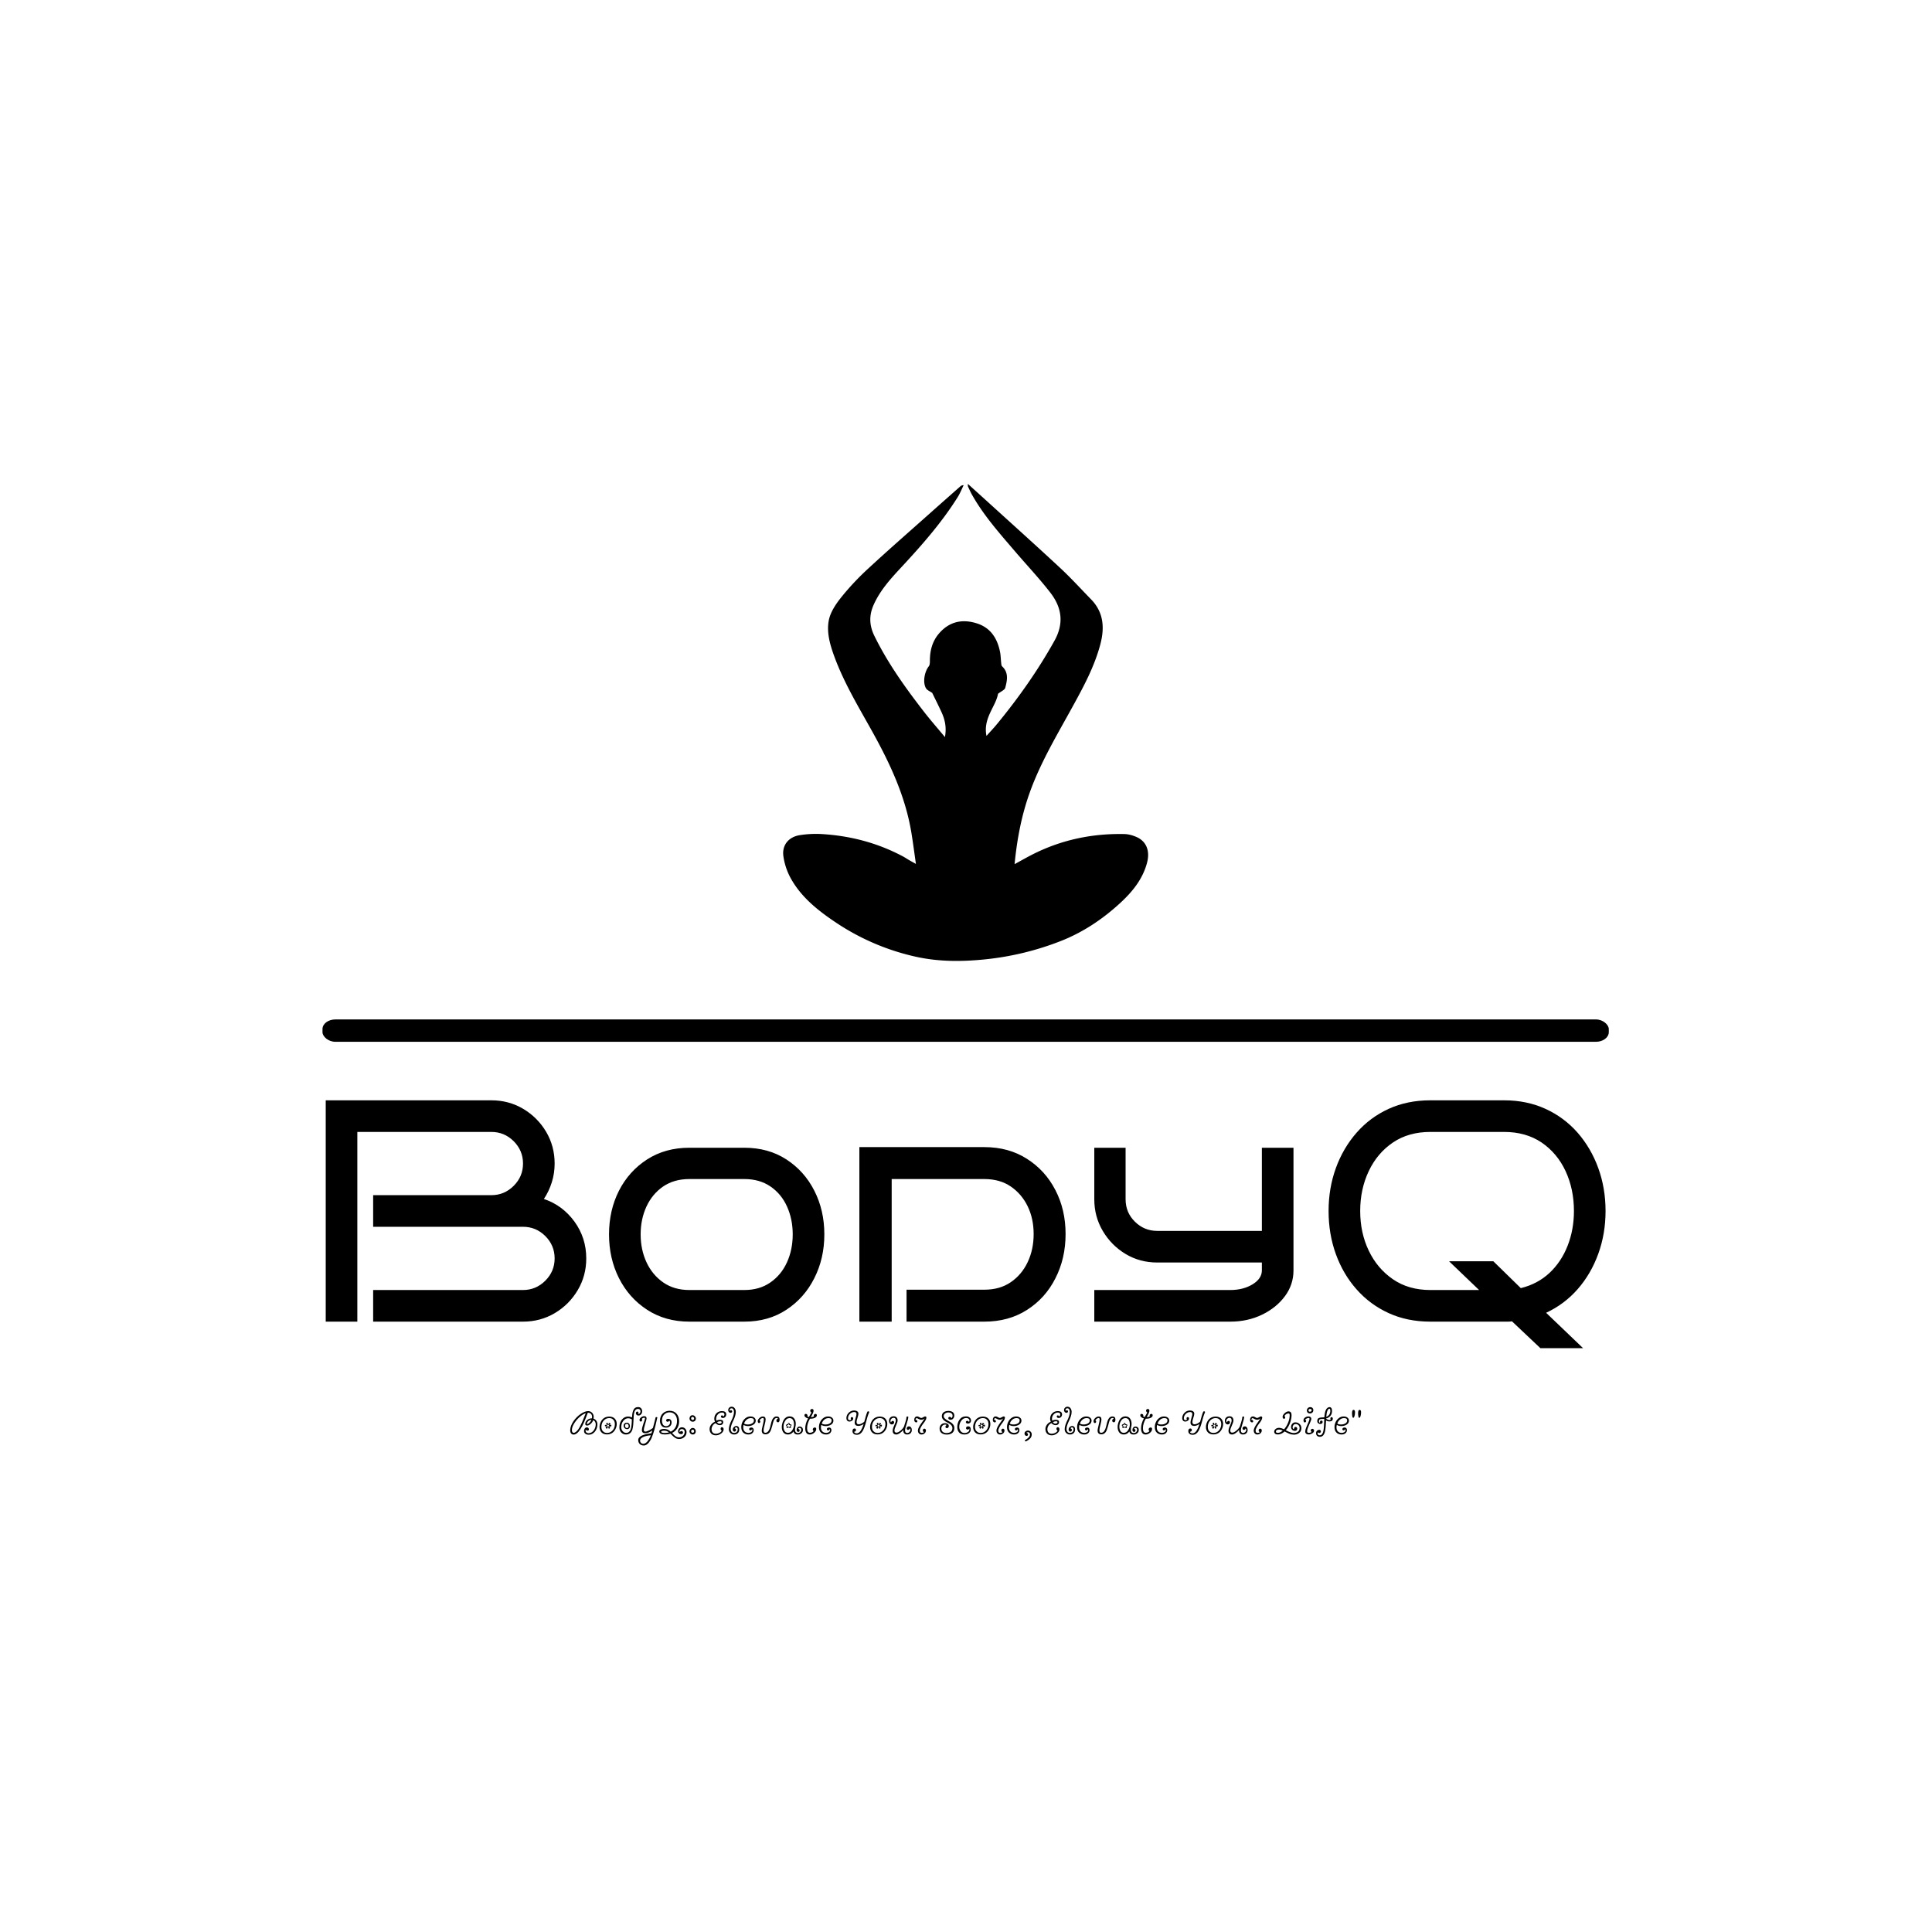 <svg xmlns="http://www.w3.org/2000/svg" version="1.1" xmlns:xlink="http://www.w3.org/1999/xlink" xmlns:svgjs="http://svgjs.dev/svgjs" width="1500" height="1500" viewBox="0 0 1500 1500"><rect width="1500" height="1500" fill="#ffffff"></rect><g transform="matrix(0.667,0,0,0.667,249.472,374.459)"><svg viewBox="0 0 331 248" data-background-color="#ffffff" preserveAspectRatio="xMidYMid meet" height="1123" width="1500" xmlns="http://www.w3.org/2000/svg" xmlns:xlink="http://www.w3.org/1999/xlink"><g id="tight-bounds" transform="matrix(1,0,0,1,0.175,0.4)"><svg viewBox="0 0 330.65 247.2" height="247.2" width="330.65"><g><svg viewBox="0 0 397.498 297.176" height="247.2" width="330.65"><g><rect width="397.498" height="6.908" x="0" y="165.509" fill="#000000" opacity="1" stroke-width="0" stroke="transparent" fill-opacity="1" class="rect-yte-0" data-fill-palette-color="primary" rx="1%" id="yte-0" data-palette-color="#6f605b"></rect></g><g transform="matrix(1,0,0,1,0.989,190.501)"><svg viewBox="0 0 395.52 106.675" height="106.675" width="395.52"><g id="textblocktransform"><svg viewBox="0 0 395.52 106.675" height="106.675" width="395.52" id="textblock"><g><svg viewBox="0 0 395.52 76.603" height="76.603" width="395.52"><g transform="matrix(1,0,0,1,0,0)"><svg width="395.52" viewBox="4.2 -35 202.39 39.2" height="76.603" data-palette-color="#6f605b"><g class="wordmark-text-0" data-fill-palette-color="primary" id="text-0"><path d="M45.4-10L45.4-10Q45.4-7.25 44.05-4.98 42.7-2.7 40.43-1.35 38.15 0 35.4 0L35.4 0 11.7 0 11.7-5 35.4-5Q37.45-5 38.93-6.48 40.4-7.95 40.4-10L40.4-10Q40.4-12.05 38.93-13.53 37.45-15 35.4-15L35.4-15 11.7-15 11.7-20 30.4-20Q32.45-20 33.93-21.48 35.4-22.95 35.4-25L35.4-25Q35.4-27.05 33.93-28.53 32.45-30 30.4-30L30.4-30 9.2-30 9.2 0 4.2 0 4.2-35 30.4-35Q33.15-35 35.43-33.65 37.7-32.3 39.05-30.03 40.4-27.75 40.4-25L40.4-25Q40.4-23.45 39.95-22.03 39.5-20.6 38.7-19.4L38.7-19.4Q41.65-18.4 43.53-15.83 45.4-13.25 45.4-10ZM83.05-13.8L83.05-13.8Q83.05-10 81.47-6.88 79.9-3.75 77.05-1.88 74.2 0 70.4 0L70.4 0 61.7 0Q57.9 0 55.02-1.88 52.15-3.75 50.57-6.88 49-10 49-13.8L49-13.8Q49-17.6 50.57-20.7 52.15-23.8 55.02-25.65 57.9-27.5 61.7-27.5L61.7-27.5 70.4-27.5Q74.2-27.5 77.05-25.65 79.9-23.8 81.47-20.7 83.05-17.6 83.05-13.8ZM78.05-13.8L78.05-13.8Q78.05-16.2 77.15-18.2 76.25-20.2 74.52-21.38 72.8-22.55 70.4-22.55L70.4-22.55 61.7-22.55Q59.3-22.55 57.57-21.38 55.85-20.2 54.92-18.2 54-16.2 54-13.8L54-13.8Q54-11.4 54.92-9.4 55.85-7.4 57.57-6.2 59.3-5 61.7-5L61.7-5 70.4-5Q72.8-5 74.52-6.2 76.25-7.4 77.15-9.4 78.05-11.4 78.05-13.8ZM121.2-13.85L121.2-13.85Q121.2-10 119.59-6.85 118-3.7 115.09-1.85 112.2 0 108.34 0L108.34 0 96.05 0 96.05-5.05 108.34-5.05Q110.8-5.05 112.52-6.23 114.25-7.4 115.2-9.4 116.15-11.4 116.15-13.85L116.15-13.85Q116.15-16.3 115.2-18.25 114.25-20.2 112.52-21.38 110.8-22.55 108.34-22.55L108.34-22.55 93.7-22.55 93.7 0 88.59 0 88.59-27.6 108.34-27.6Q112.2-27.6 115.09-25.75 118-23.9 119.59-20.8 121.2-17.7 121.2-13.85ZM157.24-27.5L157.24-8.1Q157.24-5.85 155.89-4.03 154.54-2.2 152.27-1.1 149.99 0 147.24 0L147.24 0 125.74 0 125.74-5 147.24-5Q149.29-5 150.77-5.9 152.24-6.8 152.24-8.1L152.24-8.1 152.24-9.35 135.69-9.35Q132.94-9.35 130.69-10.7 128.44-12.05 127.09-14.33 125.74-16.6 125.74-19.35L125.74-19.35 125.74-27.5 130.69-27.5 130.69-19.35Q130.69-17.25 132.17-15.8 133.64-14.35 135.69-14.35L135.69-14.35 152.24-14.35 152.24-27.5 157.24-27.5ZM203.04 4.2L196.29 4.2 191.79-0.05Q191.49 0 191.17 0 190.84 0 190.54 0L190.54 0 178.89 0Q175.24 0 172.29-1.35 169.34-2.7 167.22-5.1 165.09-7.5 163.94-10.68 162.79-13.85 162.79-17.5L162.79-17.5Q162.79-21.1 163.94-24.28 165.09-27.45 167.22-29.88 169.34-32.3 172.29-33.65 175.24-35 178.89-35L178.89-35 190.54-35Q194.14-35 197.09-33.65 200.04-32.3 202.17-29.88 204.29-27.45 205.44-24.28 206.59-21.1 206.59-17.5L206.59-17.5Q206.59-13.9 205.44-10.73 204.29-7.55 202.19-5.15 200.09-2.75 197.19-1.4L197.19-1.4 203.04 4.2ZM201.59-17.5L201.59-17.5Q201.59-20.95 200.27-23.8 198.94-26.65 196.47-28.33 193.99-30 190.54-30L190.54-30 178.89-30Q175.44-30 172.97-28.33 170.49-26.65 169.14-23.8 167.79-20.95 167.79-17.5L167.79-17.5Q167.79-14.05 169.14-11.23 170.49-8.4 172.97-6.7 175.44-5 178.89-5L178.89-5 186.59-5 181.84-9.55 188.84-9.55 193.19-5.3Q195.84-5.95 197.72-7.7 199.59-9.45 200.59-12 201.59-14.55 201.59-17.5Z" fill="#000000" data-fill-palette-color="primary"></path></g></svg></g></svg></g><g transform="matrix(1,0,0,1,75.544,94.687)"><svg viewBox="0 0 244.431 11.988" height="11.988" width="244.431"><g transform="matrix(1,0,0,1,0,0)"><svg width="244.431" viewBox="1.5 -38.2 1102.94 54.1" height="11.988" data-palette-color="#f36527"><path d="M34-21.65L34-21.65Q36.6-20.6 38.02-18.48 39.45-16.35 39.45-13.6L39.45-13.6Q39.45-10.85 38.58-8.25 37.7-5.65 36.1-3.63 34.5-1.6 32.27-0.38 30.05 0.85 27.35 0.85L27.35 0.85Q26 0.85 24.83 0.53 23.65 0.2 22.75-0.43 21.85-1.05 21.33-2 20.8-2.95 20.8-4.25L20.8-4.25Q20.8-6.35 21.85-7.85 22.9-9.35 24.85-9.35L24.85-9.35Q26.1-9.35 26.83-8.55 27.55-7.75 27.55-6.75L27.55-6.75Q27.55-4.85 25.65-4.85L25.65-4.85Q24.1-4.85 23.2-6.15L23.2-6.15Q22.9-5.6 22.9-4.8L22.9-4.8Q22.9-3.25 24.1-2.25 25.3-1.25 27-1.25L27-1.25Q29.25-1.25 31.1-2.3 32.95-3.35 34.27-5.1 35.6-6.85 36.35-9.1 37.1-11.35 37.1-13.75L37.1-13.75Q37.1-15.65 36.15-17.25 35.2-18.85 33.45-19.4L33.45-19.4Q33.15-18.15 32.25-16.82 31.35-15.5 30.18-14.43 29-13.35 27.68-12.65 26.35-11.95 25.15-11.95L25.15-11.95Q22.5-11.95 22.5-14.2L22.5-14.2Q22.5-15.85 23.3-17.28 24.1-18.7 25.38-19.75 26.65-20.8 28.3-21.4 29.95-22 31.7-22L31.7-22Q32-22.95 32-24.05L32-24.05Q32-25.25 31.65-26.28 31.3-27.3 30.63-28.08 29.95-28.85 28.95-29.3 27.95-29.75 26.7-29.75L26.7-29.75Q26.15-29.75 26-29.7L26-29.7Q20.65-14.6 15.8-6.98 10.95 0.65 6.25 0.65L6.25 0.65Q4.15 0.65 2.83-0.9 1.5-2.45 1.5-5.3L1.5-5.3Q1.5-8.4 2.7-11.6 3.9-14.8 5.9-17.78 7.9-20.75 10.48-23.38 13.05-26 15.85-27.93 18.65-29.85 21.43-30.98 24.2-32.1 26.55-32.1L26.55-32.1Q28.2-32.1 29.63-31.45 31.05-30.8 32.08-29.68 33.1-28.55 33.7-27.08 34.3-25.6 34.3-23.95L34.3-23.95Q34.3-22.75 34-21.65ZM25.45-14L25.45-14Q25.95-14 26.78-14.55 27.6-15.1 28.48-15.98 29.35-16.85 30.08-17.88 30.8-18.9 31.05-19.85L31.05-19.85 30.55-19.85Q29.5-19.85 28.45-19.33 27.4-18.8 26.58-18.03 25.75-17.25 25.25-16.35 24.75-15.45 24.75-14.7L24.75-14.7Q24.75-14 25.45-14ZM23.15-29.1L23.15-29.1Q19.8-28.2 15.33-24.48 10.85-20.75 7.35-15.38 3.85-10 3.85-5.45L3.85-5.45Q3.85-3.75 4.53-2.78 5.2-1.8 6.35-1.8L6.35-1.8Q7.9-1.8 9.65-3.25 11.4-4.7 12.75-6.65 14.1-8.6 15.63-11.55 17.15-14.5 18-16.43 18.85-18.35 23.15-29.1ZM52.95 0.45L52.95 0.45Q47.85 0.45 45.12-2.43 42.4-5.3 42.4-9.9L42.4-9.9Q42.4-11.55 42.82-13.4 43.25-15.25 44.25-17.25 45.25-19.25 46.75-20.83 48.25-22.4 50.6-23.43 52.95-24.45 55.8-24.45L55.8-24.45Q60.9-24.45 63.65-21.58 66.4-18.7 66.4-14.1L66.4-14.1Q66.4-12.45 65.97-10.58 65.55-8.7 64.5-6.73 63.45-4.75 61.97-3.18 60.5-1.6 58.15-0.58 55.8 0.45 52.95 0.45ZM52.95-1.65L52.95-1.65Q56.3-1.65 58.85-3.58 61.4-5.5 62.6-8.2 63.8-10.9 63.8-13.7L63.8-13.7Q63.8-15.85 63.15-17.68 62.5-19.5 60.65-20.93 58.8-22.35 55.9-22.35L55.9-22.35Q52.55-22.35 49.97-20.43 47.4-18.5 46.2-15.8 45-13.1 45-10.3L45-10.3Q45-8.15 45.65-6.33 46.3-4.5 48.17-3.08 50.05-1.65 52.95-1.65ZM52.65-13.3L52.65-13.3Q51.65-14.2 51.65-14.6L51.65-14.6Q51.65-15.05 52.25-15.43 52.85-15.8 53.4-15.8L53.4-15.8Q53.65-15.8 53.8-15.48 53.95-15.15 54-14.55 54.05-13.95 54.05-13.9L54.05-13.9Q54.5-13.9 54.9-13.8L54.9-13.8Q54.95-13.85 55.12-14.45 55.3-15.05 55.5-15.33 55.7-15.6 55.95-15.6L55.95-15.6Q56.55-15.6 57.15-15.1 57.75-14.6 57.75-14.05L57.75-14.05Q57.75-13.75 56.2-13.05L56.2-13.05Q56.45-12.8 56.5-12.55L56.5-12.55Q57.7-13.15 58-13.15L58-13.15Q58.95-13.15 58.95-12.05L58.95-12.05Q58.95-10.5 57.7-10.5L57.7-10.5Q57.55-10.5 56.45-10.95L56.45-10.95Q56.4-10.8 55.95-10.35L55.95-10.35Q57.1-9.2 57.1-8.8L57.1-8.8Q57.1-8.3 56.57-7.98 56.05-7.65 55.45-7.65L55.45-7.65Q54.9-7.65 54.65-9.8L54.65-9.8Q54.3-9.7 53.95-9.8L53.95-9.8Q53.9-9.75 53.65-9.03 53.4-8.3 53.15-7.95 52.9-7.6 52.65-7.6L52.65-7.6Q52.1-7.6 51.5-8.1 50.9-8.6 50.9-9.15L50.9-9.15Q50.9-9.35 52.45-10.5L52.45-10.5Q52.25-10.7 52.05-11.1L52.05-11.1Q51.8-10.85 50.65-10.85L50.65-10.85Q49.85-10.85 49.85-11.95L49.85-11.95Q49.85-12.9 50.7-12.9L50.7-12.9Q51.85-12.9 52.1-12.7L52.1-12.7Q52.3-13.1 52.65-13.3ZM53.2-12.75L53.2-12.75Q52.8-12.35 52.8-11.8 52.8-11.25 53.22-10.83 53.65-10.4 54.2-10.4 54.75-10.4 55.17-10.83 55.6-11.25 55.6-11.8 55.6-12.35 55.17-12.78 54.75-13.2 54.2-13.2 53.65-13.2 53.2-12.75ZM76-11.7L76-11.7Q76-13.65 77.3-14.8 78.6-15.95 80.5-15.95L80.5-15.95Q81.55-15.95 82.35-15.53 83.15-15.1 83.72-14.4 84.3-13.7 84.57-12.85 84.85-12 84.85-11.1L84.85-11.1Q84.85-9.35 83.72-8.15 82.6-6.95 80.85-6.95L80.85-6.95Q79.95-6.95 79.07-7.28 78.2-7.6 77.52-8.2 76.85-8.8 76.42-9.68 76-10.55 76-11.7ZM96.15-35.15L96.15-35.15Q93.6-35.15 92.17-33.18 90.75-31.2 90.35-28.05 89.95-24.9 89.85-21.1 89.75-17.3 89.42-13.5 89.1-9.7 88.25-6.55 87.4-3.4 85.12-1.43 82.85 0.55 79.15 0.55L79.15 0.55Q75.5 0.55 72.8-2.18 70.1-4.9 70.1-9.25L70.1-9.25Q70.1-16.05 73.62-20.28 77.15-24.5 82.25-24.5L82.25-24.5Q84.95-24.5 87.65-23.25L87.65-23.25Q87.85-26.55 88.22-28.8 88.6-31.05 89.5-33.25 90.4-35.45 92.07-36.58 93.75-37.7 96.2-37.7L96.2-37.7Q98.9-37.7 100.37-35.98 101.85-34.25 101.85-31.9L101.85-31.9Q101.85-29.5 100.4-27.7 98.95-25.9 96.5-25.9L96.5-25.9Q95-25.9 94.05-26.9 93.1-27.9 93.1-29.1L93.1-29.1Q93.1-30.2 93.67-30.83 94.25-31.45 95.05-31.45L95.05-31.45Q95.75-31.45 96.22-30.98 96.7-30.5 96.7-29.65L96.7-29.65Q96.7-28.85 96.15-28L96.15-28Q97.75-28.05 98.65-29.2 99.55-30.35 99.55-31.8L99.55-31.8Q99.55-33.2 98.67-34.18 97.8-35.15 96.15-35.15ZM79.4-1.75L79.4-1.75Q80.75-1.75 81.82-2.1 82.9-2.45 83.7-3.28 84.5-4.1 85.07-4.93 85.65-5.75 86.02-7.25 86.4-8.75 86.65-9.83 86.9-10.9 87.07-12.85 87.25-14.8 87.3-15.98 87.35-17.15 87.45-19.3L87.45-19.3Q87.5-20.1 87.5-20.5L87.5-20.5Q84.85-22.1 82.45-22.1L82.45-22.1Q78.55-22.1 75.62-18.55 72.7-15 72.7-9.5L72.7-9.5Q72.7-6.4 74.72-4.08 76.75-1.75 79.4-1.75ZM77.95-11.5L77.95-11.5Q77.95-10.3 78.65-9.38 79.35-8.45 80.6-8.45L80.6-8.45Q81.75-8.45 82.37-9.2 83-9.95 83-11.25L83-11.25Q83-12.5 82.35-13.4 81.7-14.3 80.4-14.3L80.4-14.3Q79.2-14.3 78.57-13.53 77.95-12.75 77.95-11.5ZM120.49-22.85L120.49-22.85Q120.64-23.45 120.84-23.6 121.04-23.75 121.69-23.75L121.69-23.75Q122.99-23.75 122.99-23.1L122.99-23.1 121.84-18.05 120.54-12.45Q119.84-9.45 118.94-6.25 118.04-3.05 117.07-0.13 116.09 2.8 115.09 5.18 114.09 7.55 113.14 8.9L113.14 8.9Q112.29 10.35 111.29 11.63 110.29 12.9 109.14 13.85 107.99 14.8 106.74 15.35 105.49 15.9 104.09 15.9L104.09 15.9Q102.44 15.9 101.02 15.38 99.59 14.85 98.54 13.85 97.49 12.85 96.92 11.43 96.34 10 96.34 8.25L96.34 8.25Q96.34 6.6 97.27 5.33 98.19 4.05 99.62 3.1 101.04 2.15 102.74 1.5 104.44 0.85 106.02 0.43 107.59 0 108.79-0.23 109.99-0.45 110.44-0.5L110.44-0.5 114.79-1.2Q114.84-1.2 115.99-5.35L115.99-5.35 115.94-5.25Q115.19-4.5 113.99-3.78 112.79-3.05 111.44-2.48 110.09-1.9 108.69-1.55 107.29-1.2 106.14-1.2L106.14-1.2Q101.49-1.2 101.49-5.5L101.49-5.5Q101.49-8.65 103.64-14.75L103.64-14.75Q104.74-17.85 105.27-19.58 105.79-21.3 105.84-21.7L105.84-21.7Q105.84-22.85 104.89-22.85L104.89-22.85Q102.84-22.85 101.39-21.25L101.39-21.25Q101.84-20.7 101.84-19.85L101.84-19.85Q101.84-18.85 101.29-18.18 100.74-17.5 99.94-17.5L99.94-17.5Q99.19-17.5 98.67-18.13 98.14-18.75 98.14-19.7L98.14-19.7Q98.14-20.75 98.77-21.7 99.39-22.65 100.34-23.38 101.29-24.1 102.44-24.55 103.59-25 104.64-25L104.64-25Q107.99-25 107.99-21.8L107.99-21.8Q107.99-20.7 106.09-14.4L106.09-14.4Q104.19-8.1 104.19-5.75L104.19-5.75Q104.19-3.5 106.29-3.5L106.29-3.5Q107.29-3.5 108.72-4 110.14-4.5 111.64-5.25 113.14-6 114.54-6.9 115.94-7.8 116.84-8.55L116.84-8.55Q118.59-15.1 119.49-18.65 120.39-22.2 120.49-22.85ZM113.99 1.65L113.99 1.65Q112.14 1.7 109.79 2.13 107.44 2.55 104.89 3.38 102.34 4.2 100.64 5.7 98.94 7.2 98.94 9.05L98.94 9.05Q98.94 11 100.27 12.25 101.59 13.5 103.39 13.5L103.39 13.5Q105.14 13.5 106.84 12.35 108.54 11.2 109.89 9.3 111.24 7.4 112.22 5.55 113.19 3.7 113.99 1.65ZM153.49 6.85L153.49 6.85Q151.89 6.85 150.49 6.45 149.09 6.05 147.74 5.1 146.39 4.15 145.59 3.48 144.79 2.8 143.32 1.33 141.84-0.15 141.34-0.65L141.34-0.65Q137.89 0.5 133.74 0.5L133.74 0.5Q125.89 0.5 125.69-3.75L125.69-3.75Q125.74-4.95 126.84-5.78 127.94-6.6 129.39-6.93 130.84-7.25 132.49-7.25L132.49-7.25Q137.49-7.25 141.74-3.35L141.74-3.35Q145.94-5.4 148.22-9.38 150.49-13.35 150.49-18.55L150.49-18.55Q150.49-23.8 147.67-27.1 144.84-30.4 139.99-30.4L139.99-30.4Q135.84-30.4 132.67-27.4 129.49-24.4 129.49-18.8L129.49-18.8Q129.49-15.55 130.89-13.3 132.29-11.05 135.39-11.05L135.39-11.05Q137.34-11.05 139.07-12.5 140.79-13.95 140.79-16.3L140.79-16.3Q140.79-18 139.64-18.85L139.64-18.85Q139.44-18.2 138.77-17.73 138.09-17.25 137.34-17.25L137.34-17.25Q136.39-17.25 135.84-17.8 135.29-18.35 135.29-19.1L135.29-19.1Q135.29-20 135.97-20.65 136.64-21.3 137.99-21.3L137.99-21.3Q140.39-21.3 141.64-19.9 142.89-18.5 142.89-16.35L142.89-16.35Q142.89-12.85 140.59-10.95 138.29-9.05 135.19-9.05L135.19-9.05Q130.89-9.05 128.79-11.83 126.69-14.6 126.69-18.65L126.69-18.65Q126.69-22 127.84-24.73 128.99-27.45 130.89-29.13 132.79-30.8 135.12-31.68 137.44-32.55 139.99-32.55L139.99-32.55Q146.19-32.55 149.79-28.48 153.39-24.4 153.39-17.85L153.39-17.85Q153.39-12.45 150.82-8.15 148.24-3.85 143.54-1.6L143.54-1.6Q143.74-1.4 144.49-0.63 145.24 0.15 145.47 0.4 145.69 0.65 146.37 1.3 147.04 1.95 147.39 2.2 147.74 2.45 148.39 2.93 149.04 3.4 149.52 3.6 149.99 3.8 150.62 4.05 151.24 4.3 151.89 4.4 152.54 4.5 153.24 4.5L153.24 4.5Q156.39 4.5 158.77 2.4 161.14 0.3 161.14-3.1L161.14-3.1Q161.14-4.95 160.04-6 158.94-7.05 157.24-7.05L157.24-7.05Q155.84-7.05 154.89-6.25 153.94-5.45 153.94-4.1L153.94-4.1Q153.94-3.1 154.29-2.6L154.29-2.6Q154.54-3.3 155.22-3.75 155.89-4.2 156.64-4.2L156.64-4.2Q157.69-4.2 158.27-3.58 158.84-2.95 158.84-2.1 158.84-1.25 158.22-0.6 157.59 0.05 156.49 0.05L156.49 0.05Q154.44 0.05 153.19-1.07 151.94-2.2 151.94-3.95L151.94-3.95Q151.94-6.1 153.42-7.8 154.89-9.5 157.34-9.5L157.34-9.5Q160.14-9.5 161.94-7.5 163.74-5.5 163.74-2.7L163.74-2.7Q163.74 1.45 160.67 4.15 157.59 6.85 153.49 6.85ZM132.84-4.8L132.84-4.8Q128.54-4.8 128.24-3.15L128.24-3.15Q128.89-1.6 133.29-1.6L133.29-1.6Q136.69-1.6 139.29-2.4L139.29-2.4Q136.19-4.8 132.84-4.8ZM172.19-8.6L172.19-8.6Q174.24-8.6 175.44-7.18 176.64-5.75 176.64-3.85L176.64-3.85Q176.64-2.05 175.54-0.75 174.44 0.55 172.44 0.55L172.44 0.55Q171.54 0.55 170.71 0.23 169.89-0.1 169.24-0.7 168.59-1.3 168.21-2.1 167.84-2.9 167.84-3.8L167.84-3.8Q167.84-4.75 168.21-5.6 168.59-6.45 169.19-7.13 169.79-7.8 170.56-8.2 171.34-8.6 172.19-8.6ZM172.29-1.9L172.29-1.9Q173.24-1.9 173.79-2.53 174.34-3.15 174.34-4.05L174.34-4.05Q174.34-4.9 173.79-5.55 173.24-6.2 172.29-6.2L172.29-6.2Q171.29-6.2 170.74-5.55 170.19-4.9 170.19-4.05 170.19-3.2 170.74-2.55 171.29-1.9 172.29-1.9ZM172.24-19.7L172.24-19.7Q173.09-19.7 173.71-20.28 174.34-20.85 174.34-21.7 174.34-22.55 173.71-23.28 173.09-24 172.19-24L172.19-24Q171.24-24 170.69-23.35 170.14-22.7 170.14-21.95L170.14-21.95Q170.14-21.05 170.74-20.38 171.34-19.7 172.24-19.7ZM167.89-21.9L167.89-21.9Q167.89-23.7 169.06-25.03 170.24-26.35 172.04-26.35L172.04-26.35Q173.94-26.35 175.36-24.85 176.79-23.35 176.79-21.45L176.79-21.45Q176.79-19.9 175.59-18.6 174.39-17.3 172.29-17.3L172.29-17.3Q170.54-17.3 169.21-18.57 167.89-19.85 167.89-21.9ZM212.83-4.85L212.83-4.85Q211.28-5.7 211.28-7.6L211.28-7.6Q211.28-8.55 211.83-9.1 212.38-9.65 213.13-9.65L213.13-9.65Q214.03-9.65 214.76-8.9 215.48-8.15 215.48-6.8L215.48-6.8Q215.48-3.4 211.96-0.85 208.43 1.7 204.78 1.7L204.78 1.7Q200.48 1.7 198.18-0.73 195.88-3.15 195.88-7.05L195.88-7.05Q195.88-10.1 197.86-12.95 199.83-15.8 203.38-17.3L203.38-17.3Q202.43-19.5 202.43-21.1L202.43-21.1Q202.43-26.15 205.53-29.13 208.63-32.1 213.33-32.1L213.33-32.1Q215.78-32.1 217.43-31 219.08-29.9 219.08-27.4L219.08-27.4Q219.08-25.45 217.78-23.98 216.48-22.5 214.28-22.5L214.28-22.5Q213.03-22.5 212.36-23.13 211.68-23.75 211.68-24.55L211.68-24.55Q211.68-25.2 212.06-25.65 212.43-26.1 213.13-26.1L213.13-26.1Q214.23-26.1 215.23-24.65L215.23-24.65Q216.58-25.75 216.58-27.4L216.58-27.4Q216.58-30.1 213.23-30.1L213.23-30.1Q209.78-30.1 207.41-27.48 205.03-24.85 205.03-21.3L205.03-21.3Q205.03-19.95 205.38-18.7L205.38-18.7Q207.38-19.95 210.53-19.95L210.53-19.95Q214.93-19.95 214.93-16.7L214.93-16.7Q214.93-16.1 214.76-15.5 214.58-14.9 214.13-14.2 213.68-13.5 212.71-13.03 211.73-12.55 210.28-12.5L210.28-12.5Q206.68-12.5 204.33-15.3L204.33-15.3Q201.63-14.2 200.13-11.78 198.63-9.35 198.63-6.85L198.63-6.85Q198.63-3.8 200.21-2.15 201.78-0.5 204.78-0.5L204.78-0.5Q207.18-0.5 209.56-1.73 211.93-2.95 212.83-4.85ZM209.83-14.55L209.83-14.55Q211.23-14.65 211.98-15.23 212.73-15.8 212.73-16.5L212.73-16.5Q212.73-17.9 210.78-17.9L210.78-17.9Q208.38-17.9 206.28-16.7L206.28-16.7Q207.63-14.55 209.83-14.55ZM230.13 0.55L230.13 0.55Q226.98 0.55 224.86-1.58 222.73-3.7 222.73-6.8L222.73-6.8Q222.73-9.6 223.86-12.95 224.98-16.3 226.33-18.9 227.68-21.5 228.81-24.83 229.93-28.15 229.93-31L229.93-31Q229.93-33 229.08-34.5 228.23-36 226.43-36L226.43-36Q225.18-36 224.53-35.2 223.88-34.4 223.88-33.45L223.88-33.45Q223.88-32.7 224.23-32.5L224.23-32.5Q224.88-33.3 225.83-33.3L225.83-33.3Q226.53-33.3 226.96-32.77 227.38-32.25 227.38-31.7L227.38-31.7Q227.38-30.75 226.73-30.23 226.08-29.7 225.33-29.7L225.33-29.7Q223.73-29.7 222.78-30.88 221.83-32.05 221.83-33.35L221.83-33.35Q221.83-35.5 223.23-36.85 224.63-38.2 226.53-38.2L226.53-38.2Q229.43-38.2 230.93-35.98 232.43-33.75 232.43-31L232.43-31Q232.43-28.05 231.31-24.65 230.18-21.25 228.86-18.65 227.53-16.05 226.41-12.83 225.28-9.6 225.28-7L225.28-7Q225.28-4.9 226.48-3.28 227.68-1.65 229.83-1.65L229.83-1.65Q232.38-1.65 233.76-3 235.13-4.35 235.13-6.85L235.13-6.85Q235.13-8.05 234.51-8.75 233.88-9.45 233.03-9.45L233.03-9.45Q231.68-9.45 230.83-8L230.83-8Q231.68-7.9 232.23-7.25 232.78-6.6 232.78-5.75L232.78-5.75Q232.78-4.8 232.13-4.15 231.48-3.5 230.53-3.5L230.53-3.5Q229.48-3.5 228.86-4.35 228.23-5.2 228.23-6.3L228.23-6.3Q228.23-8.5 229.83-9.9 231.43-11.3 233.28-11.3L233.28-11.3Q234.98-11.3 236.11-10.08 237.23-8.85 237.23-6.6L237.23-6.6Q237.23-3.05 235.16-1.25 233.08 0.55 230.13 0.55ZM255.13-7.2L255.13-7.2Q255.03-6.4 254.35-5.8 253.68-5.2 252.83-5.2L252.83-5.2Q252.08-5.2 251.55-5.68 251.03-6.15 251.03-7L251.03-7Q251.03-7.9 251.93-8.55 252.83-9.2 254.23-9.2L254.23-9.2Q255.73-9.2 256.58-8.2 257.43-7.2 257.43-5.7L257.43-5.7Q257.43-3 255.4-1.23 253.38 0.55 249.88 0.55L249.88 0.55Q245.68 0.55 242.88-2.1 240.08-4.75 240.08-9.75L240.08-9.75Q240.08-13.3 241.6-16.68 243.13-20.05 246.1-22.33 249.08-24.6 252.73-24.6L252.73-24.6Q256.28-24.6 258.25-22.93 260.23-21.25 260.23-18.85L260.23-18.85Q260.23-15.3 257.03-13.25 253.83-11.2 249.63-11.2L249.63-11.2Q245.78-11.2 243.33-12.85L243.33-12.85Q242.83-11.35 242.83-9.4L242.83-9.4Q242.83-5.8 244.78-3.75 246.73-1.7 250.28-1.7L250.28-1.7Q252.13-1.7 253.8-2.73 255.48-3.75 255.48-5.5L255.48-5.5Q255.48-6.5 255.13-7.2ZM244.03-14.7L244.03-14.7Q245.88-13.4 249.18-13.4L249.18-13.4Q252.58-13.4 255.15-14.88 257.73-16.35 257.73-19.1L257.73-19.1Q257.73-22.35 253.43-22.35L253.43-22.35Q250.08-22.35 247.48-20.1 244.88-17.85 244.03-14.7ZM291.33-16.5L291.33-16.5Q290.23-16.5 289.63-17.18 289.03-17.85 289.03-18.8L289.03-18.8Q289.03-19.7 289.58-20.48 290.13-21.25 291.13-21.45L291.13-21.45Q291.08-21.9 290.63-22.23 290.18-22.55 289.68-22.55L289.68-22.55Q287.78-22.55 286.5-20.85 285.23-19.15 284.6-16.63 283.98-14.1 283.15-11.13 282.33-8.15 281.43-5.63 280.53-3.1 278.63-1.4 276.73 0.3 274.03 0.3L274.03 0.3Q271.08 0.3 269.85-1.1 268.63-2.5 268.63-5.1L268.63-5.1Q268.63-6.6 270.08-12.48 271.53-18.35 271.53-20.35L271.53-20.35Q271.53-22.5 270.03-22.5L270.03-22.5Q268.93-22.5 267.53-21.45 266.13-20.4 265.53-19.3L265.53-19.3Q266.63-18.45 266.63-17.45L266.63-17.45Q266.63-16.6 266.1-16 265.58-15.4 264.83-15.4L264.83-15.4Q264.03-15.4 263.53-16.1 263.03-16.8 263.03-18.05L263.03-18.05Q263.03-20.25 265.33-22.4 267.63-24.55 270.18-24.55L270.18-24.55Q274.03-24.55 274.03-20.4L274.03-20.4Q274.03-18.2 272.6-12.8 271.18-7.4 271.18-5.45L271.18-5.45Q271.18-1.85 273.43-1.85L273.43-1.85Q276.18-1.85 277.85-4.2 279.53-6.55 280.33-9.88 281.13-13.2 281.98-16.55 282.83-19.9 284.63-22.25 286.43-24.6 289.38-24.6L289.38-24.6Q293.53-24.6 293.53-20.15L293.53-20.15Q293.53-18.75 293.03-17.63 292.53-16.5 291.33-16.5ZM306.27-9.65L306.27-9.65Q305.72-8.35 304.57-8.35L304.57-8.35Q303.97-8.35 303.55-8.72 303.12-9.1 303.12-9.65L303.12-9.65Q303.12-10.25 303.77-10.85L303.77-10.85Q302.47-11.4 302.47-12.3L302.47-12.3Q302.47-12.85 302.95-13.25 303.42-13.65 304.22-13.65L304.22-13.65Q304.57-13.65 304.77-13.6L304.77-13.6Q304.87-14.55 305.32-15.1 305.77-15.65 306.27-15.65L306.27-15.65Q306.82-15.65 307.27-15.1 307.72-14.55 307.77-13.6L307.77-13.6Q307.92-13.65 308.37-13.65L308.37-13.65Q310.12-13.65 310.12-12.45L310.12-12.45Q310.12-11.4 308.82-10.85L308.82-10.85Q309.47-10.25 309.47-9.65L309.47-9.65Q309.47-9.1 309.05-8.72 308.62-8.35 308.02-8.35L308.02-8.35Q306.82-8.35 306.27-9.65ZM306.22-10.5L306.22-10.5Q306.42-10.15 307.07-9.75 307.72-9.35 308.02-9.35L308.02-9.35Q308.47-9.35 308.47-9.65L308.47-9.65Q308.47-10.5 307.22-11.3L307.22-11.3Q309.12-12.05 309.12-12.3L309.12-12.3Q309.12-12.65 308.37-12.65L308.37-12.65 306.82-12.6Q306.67-14.65 306.27-14.65L306.27-14.65Q305.92-14.65 305.67-12.6L305.67-12.6Q305.42-12.6 305.17-12.63 304.92-12.65 304.72-12.65L304.72-12.65Q303.47-12.65 303.47-12.3L303.47-12.3Q303.47-12.05 305.37-11.3L305.37-11.3Q304.12-10.2 304.12-9.65L304.12-9.65Q304.12-9.35 304.57-9.35L304.57-9.35Q305.07-9.35 305.57-9.73 306.07-10.1 306.22-10.5ZM305.22 0.55L305.22 0.55Q301.07 0.55 298.82-2.35 296.57-5.25 296.57-9.95L296.57-9.95Q296.57-12.1 297.17-14.5 297.77-16.9 298.97-19.28 300.17-21.65 302.37-23.18 304.57-24.7 307.42-24.7L307.42-24.7Q311.57-24.7 313.82-21.8 316.07-18.9 316.07-14.2L316.07-14.2Q316.07-11.9 315.32-9.25L315.32-9.25Q315.07-7.55 315-5.83 314.92-4.1 315.95-2.8 316.97-1.5 319.07-1.5L319.07-1.5Q321.22-1.5 322.5-2.9 323.77-4.3 323.77-6.15L323.77-6.15Q323.77-7.3 323.1-8 322.42-8.7 321.52-8.7L321.52-8.7Q320.07-8.7 319.47-7.2L319.47-7.2Q320.32-7.2 320.9-6.6 321.47-6 321.47-5.15L321.47-5.15Q321.47-4.15 320.92-3.6 320.37-3.05 319.62-3.05L319.62-3.05Q318.62-3.05 317.92-3.8 317.22-4.55 317.22-5.95L317.22-5.95Q317.22-7.7 318.37-9.13 319.52-10.55 321.42-10.55L321.42-10.55Q323.42-10.55 324.75-9.3 326.07-8.05 326.07-5.8L326.07-5.8Q326.07-3 323.92-1.2 321.77 0.6 318.87 0.6L318.87 0.6Q313.92 0.6 312.92-3.7L312.92-3.7Q309.97 0.55 305.22 0.55ZM305.22-1.8L305.22-1.8Q308.97-1.8 311.3-5.58 313.62-9.35 313.62-13.8L313.62-13.8Q313.62-15.3 313.32-16.73 313.02-18.15 312.35-19.45 311.67-20.75 310.42-21.55 309.17-22.35 307.47-22.35L307.47-22.35Q303.67-22.35 301.32-18.57 298.97-14.8 298.97-10.35L298.97-10.35Q298.97-6.95 300.47-4.38 301.97-1.8 305.22-1.8ZM336.82-21.5L336.82-21.5 335.87-21.5Q331.87-14.65 331.87-8.25 331.87-1.85 335.87-1.85L335.87-1.85Q337.37-1.85 338.92-2.58 340.47-3.3 340.92-4.35L340.92-4.35Q339.77-5.2 339.77-6.45L339.77-6.45Q339.77-7.55 340.6-8.4 341.42-9.25 342.52-9.25L342.52-9.25Q344.62-9.25 344.62-7.2L344.62-7.2Q344.62-4.2 341.7-1.83 338.77 0.55 335.57 0.55L335.57 0.55Q332.22 0.55 330.75-1.88 329.27-4.3 329.27-8.05L329.27-8.05Q329.27-14.7 333.22-21.9L333.22-21.9Q330.97-22.45 329.57-23.6 328.17-24.75 328.17-26.2L328.17-26.2Q328.17-27.05 328.65-27.63 329.12-28.2 330.02-28.2L330.02-28.2Q330.97-28.2 331.72-27.53 332.47-26.85 332.47-25.7L332.47-25.7Q332.47-25.25 332.27-24.5L332.27-24.5Q333.37-24.05 334.37-23.85L334.37-23.85Q337.77-29.75 337.92-30.05L337.92-30.05Q337.22-30.5 336.72-31.25 336.22-32 336.22-32.65L336.22-32.65Q336.22-33.75 336.97-34.4 337.72-35.05 338.67-35.05 339.62-35.05 340.27-34.45 340.92-33.85 340.92-32.75L340.92-32.75Q340.92-30.1 337.12-23.6L337.12-23.6Q338.97-23.65 341.37-24.5L341.37-24.5Q341.17-25.25 341.17-25.7L341.17-25.7Q341.17-26.85 341.92-27.53 342.67-28.2 343.62-28.2L343.62-28.2Q344.52-28.2 345-27.63 345.47-27.05 345.47-26.2L345.47-26.2Q345.47-24.15 342.95-22.83 340.42-21.5 336.82-21.5ZM363.47-7.2L363.47-7.2Q363.37-6.4 362.69-5.8 362.02-5.2 361.17-5.2L361.17-5.2Q360.42-5.2 359.89-5.68 359.37-6.15 359.37-7L359.37-7Q359.37-7.9 360.27-8.55 361.17-9.2 362.57-9.2L362.57-9.2Q364.07-9.2 364.92-8.2 365.77-7.2 365.77-5.7L365.77-5.7Q365.77-3 363.74-1.23 361.72 0.55 358.22 0.55L358.22 0.55Q354.02 0.55 351.22-2.1 348.42-4.75 348.42-9.75L348.42-9.75Q348.42-13.3 349.94-16.68 351.47-20.05 354.44-22.33 357.42-24.6 361.07-24.6L361.07-24.6Q364.62-24.6 366.59-22.93 368.57-21.25 368.57-18.85L368.57-18.85Q368.57-15.3 365.37-13.25 362.17-11.2 357.97-11.2L357.97-11.2Q354.12-11.2 351.67-12.85L351.67-12.85Q351.17-11.35 351.17-9.4L351.17-9.4Q351.17-5.8 353.12-3.75 355.07-1.7 358.62-1.7L358.62-1.7Q360.47-1.7 362.14-2.73 363.82-3.75 363.82-5.5L363.82-5.5Q363.82-6.5 363.47-7.2ZM352.37-14.7L352.37-14.7Q354.22-13.4 357.52-13.4L357.52-13.4Q360.92-13.4 363.49-14.88 366.07-16.35 366.07-19.1L366.07-19.1Q366.07-22.35 361.77-22.35L361.77-22.35Q358.42-22.35 355.82-20.1 353.22-17.85 352.37-14.7ZM400.96-1.05L400.96-1.05Q402.66-1.05 404.14-2.08 405.61-3.1 406.81-5.05 408.01-7 408.94-9.18 409.86-11.35 410.76-14.2L410.76-14.2Q409.31-13 407.21-12.2 405.11-11.4 403.31-11.4L403.31-11.4Q401.06-11.4 399.64-12.55 398.21-13.7 398.21-16.25L398.21-16.25Q398.21-18.3 399.49-22.45 400.76-26.6 400.76-27.75L400.76-27.75Q400.76-30.8 397.71-30.8L397.71-30.8Q394.36-30.8 391.64-28.25 388.91-25.7 388.91-21.8L388.91-21.8Q388.91-20.7 389.61-20.05 390.31-19.4 391.26-19.4L391.26-19.4Q392.26-19.4 393.36-20.1L393.36-20.1Q392.71-20.9 392.71-21.95L392.71-21.95Q392.71-22.8 393.16-23.28 393.61-23.75 394.31-23.75L394.31-23.75Q395.06-23.75 395.64-23.23 396.21-22.7 396.21-21.7L396.21-21.7Q396.21-19.95 394.51-18.73 392.81-17.5 391.06-17.5L391.06-17.5Q388.91-17.5 387.79-18.85 386.66-20.2 386.66-22.2L386.66-22.2Q386.66-26.4 389.81-29.68 392.96-32.95 397.56-32.95L397.56-32.95Q400.01-32.95 401.74-31.83 403.46-30.7 403.46-28.3L403.46-28.3Q403.46-26.7 402.16-22.73 400.86-18.75 400.86-16.9L400.86-16.9Q400.86-13.65 403.86-13.65L403.86-13.65Q405.71-13.65 408.04-14.83 410.36-16 411.71-17.45L411.71-17.45Q412.01-18.6 412.76-21.33 413.51-24.05 413.89-25.38 414.26-26.7 414.84-28.4 415.41-30.1 415.91-31.1L415.91-31.1Q416.26-31.8 417.11-31.8L417.11-31.8Q417.66-31.8 418.06-31.48 418.46-31.15 418.46-30.65L418.46-30.65Q418.46-30.5 418.21-29.85L418.21-29.85Q417.11-27.45 415.99-23.75 414.86-20.05 414.06-16.88 413.26-13.7 412.04-10.3 410.81-6.9 409.49-4.53 408.16-2.15 406.06-0.6 403.96 0.95 401.31 0.95L401.31 0.95Q398.31 0.95 396.74-0.45 395.16-1.85 395.16-4.25L395.16-4.25Q395.16-5.75 395.86-6.8 396.56-7.85 398.01-7.85L398.01-7.85Q398.91-7.85 399.49-7.28 400.06-6.7 400.06-5.6L400.06-5.6Q400.06-4.65 399.31-3.98 398.56-3.3 397.41-3.3L397.41-3.3Q397.91-1.1 400.96-1.05ZM430.26 0.45L430.26 0.45Q425.16 0.45 422.44-2.43 419.71-5.3 419.71-9.9L419.71-9.9Q419.71-11.55 420.14-13.4 420.56-15.25 421.56-17.25 422.56-19.25 424.06-20.83 425.56-22.4 427.91-23.43 430.26-24.45 433.11-24.45L433.11-24.45Q438.21-24.45 440.96-21.58 443.71-18.7 443.71-14.1L443.71-14.1Q443.71-12.45 443.29-10.58 442.86-8.7 441.81-6.73 440.76-4.75 439.29-3.18 437.81-1.6 435.46-0.58 433.11 0.45 430.26 0.45ZM430.26-1.65L430.26-1.65Q433.61-1.65 436.16-3.58 438.71-5.5 439.91-8.2 441.11-10.9 441.11-13.7L441.11-13.7Q441.11-15.85 440.46-17.68 439.81-19.5 437.96-20.93 436.11-22.35 433.21-22.35L433.21-22.35Q429.86-22.35 427.29-20.43 424.71-18.5 423.51-15.8 422.31-13.1 422.31-10.3L422.31-10.3Q422.31-8.15 422.96-6.33 423.61-4.5 425.49-3.08 427.36-1.65 430.26-1.65ZM429.96-13.3L429.96-13.3Q428.96-14.2 428.96-14.6L428.96-14.6Q428.96-15.05 429.56-15.43 430.16-15.8 430.71-15.8L430.71-15.8Q430.96-15.8 431.11-15.48 431.26-15.15 431.31-14.55 431.36-13.95 431.36-13.9L431.36-13.9Q431.81-13.9 432.21-13.8L432.21-13.8Q432.26-13.85 432.44-14.45 432.61-15.05 432.81-15.33 433.01-15.6 433.26-15.6L433.26-15.6Q433.86-15.6 434.46-15.1 435.06-14.6 435.06-14.05L435.06-14.05Q435.06-13.75 433.51-13.05L433.51-13.05Q433.76-12.8 433.81-12.55L433.81-12.55Q435.01-13.15 435.31-13.15L435.31-13.15Q436.26-13.15 436.26-12.05L436.26-12.05Q436.26-10.5 435.01-10.5L435.01-10.5Q434.86-10.5 433.76-10.95L433.76-10.95Q433.71-10.8 433.26-10.35L433.26-10.35Q434.41-9.2 434.41-8.8L434.41-8.8Q434.41-8.3 433.89-7.98 433.36-7.65 432.76-7.65L432.76-7.65Q432.21-7.65 431.96-9.8L431.96-9.8Q431.61-9.7 431.26-9.8L431.26-9.8Q431.21-9.75 430.96-9.03 430.71-8.3 430.46-7.95 430.21-7.6 429.96-7.6L429.96-7.6Q429.41-7.6 428.81-8.1 428.21-8.6 428.21-9.15L428.21-9.15Q428.21-9.35 429.76-10.5L429.76-10.5Q429.56-10.7 429.36-11.1L429.36-11.1Q429.11-10.85 427.96-10.85L427.96-10.85Q427.16-10.85 427.16-11.95L427.16-11.95Q427.16-12.9 428.01-12.9L428.01-12.9Q429.16-12.9 429.41-12.7L429.41-12.7Q429.61-13.1 429.96-13.3ZM430.51-12.75L430.51-12.75Q430.11-12.35 430.11-11.8 430.11-11.25 430.54-10.83 430.96-10.4 431.51-10.4 432.06-10.4 432.49-10.83 432.91-11.25 432.91-11.8 432.91-12.35 432.49-12.78 432.06-13.2 431.51-13.2 430.96-13.2 430.51-12.75ZM452.61-22.75L452.61-22.75Q450.86-22.75 449.48-21.43 448.11-20.1 448.11-18.45L448.11-18.45Q448.11-17.2 448.86-16.2L448.86-16.2Q449.06-17 449.76-17.73 450.46-18.45 451.46-18.45L451.46-18.45Q452.26-18.45 452.76-17.78 453.26-17.1 453.26-16.3L453.26-16.3Q453.26-15.25 452.43-14.38 451.61-13.5 450.06-13.5L450.06-13.5Q448.36-13.5 447.23-14.98 446.11-16.45 446.11-18.55L446.11-18.55Q446.11-21.4 447.93-23.13 449.76-24.85 452.61-24.85L452.61-24.85Q455.26-24.85 456.68-23.25 458.11-21.65 458.11-19.15L458.11-19.15Q458.11-16.75 455.91-12.1 453.71-7.45 453.71-4.95L453.71-4.95Q453.71-2.05 456.56-2.05L456.56-2.05Q458.76-2.05 462.13-4.83 465.51-7.6 466.96-10.5L466.96-10.5Q467.31-11.6 468.86-16.45 470.41-21.3 470.51-23.8L470.51-23.8Q470.51-24.55 471.96-24.55L471.96-24.55Q473.01-24.55 473.01-24.05L473.01-24.05Q473.01-21.3 470.73-14.43 468.46-7.55 468.46-5.4L468.46-5.4Q468.46-1.55 471.41-1.55L471.41-1.55Q473.16-1.55 474.53-2.88 475.91-4.2 475.91-5.85L475.91-5.85Q475.91-7.1 475.16-8.1L475.16-8.1Q474.96-7.3 474.26-6.58 473.56-5.85 472.56-5.85L472.56-5.85Q471.76-5.85 471.26-6.53 470.76-7.2 470.76-8L470.76-8Q470.76-9.05 471.58-9.93 472.41-10.8 473.96-10.8L473.96-10.8Q475.66-10.8 476.78-9.33 477.91-7.85 477.91-5.75L477.91-5.75Q477.91-2.9 476.08-1.18 474.26 0.55 471.41 0.55L471.41 0.55Q468.76 0.55 467.33-1.05 465.91-2.65 465.91-5.15L465.91-5.15 465.91-5.95Q464.56-3.8 461.53-1.63 458.51 0.55 456.36 0.55L456.36 0.55Q451.21 0.55 451.21-4.7L451.21-4.7Q451.21-7.45 453.38-12.1 455.56-16.75 455.56-18.9L455.56-18.9Q455.56-22.75 452.61-22.75ZM483.06-20L483.06-20Q484.26-20 484.96-19.35 485.66-18.7 485.66-17.85L485.66-17.85Q485.66-17.2 485.26-16.78 484.86-16.35 484.16-16.35L484.16-16.35Q482.81-16.35 482.06-17.32 481.31-18.3 481.31-20.05L481.31-20.05Q481.31-22.05 482.38-23.35 483.46-24.65 485.51-24.65L485.51-24.65Q486.76-24.65 488.46-23.58 490.16-22.5 491.01-22.5L491.01-22.5Q492.11-22.5 493.81-23.53 495.51-24.55 496.36-24.65L496.36-24.65Q497.26-24.65 497.76-24.23 498.26-23.8 498.26-23.1L498.26-23.1Q498.26-21.35 496.91-19.03 495.56-16.7 493.91-14.7 492.26-12.7 490.63-9.75 489.01-6.8 489.01-4.9L489.01-4.9Q489.01-1.65 491.86-1.65L491.86-1.65Q493.61-1.65 494.86-2.7L494.86-2.7Q494.26-2.9 493.76-3.7 493.26-4.5 493.26-5.2L493.26-5.2Q493.26-6.15 493.83-6.88 494.41-7.6 495.36-7.6 496.31-7.6 496.96-6.9 497.61-6.2 497.61-5.25L497.61-5.25Q497.61-2.6 495.68-1.03 493.76 0.55 491.46 0.55L491.46 0.55Q489.21 0.55 487.86-0.95 486.51-2.45 486.41-4.7L486.41-4.7Q486.41-7.1 487.91-9.95 489.41-12.8 492.28-16.73 495.16-20.65 495.96-21.95L495.96-21.95Q493.51-20 491.01-20L491.01-20Q489.31-20 487.36-21.13 485.41-22.25 484.86-22.25L484.86-22.25Q483.26-22.25 483.06-20ZM529.5-11.25L529.5-11.25Q529.5-9.9 528.68-9.1 527.85-8.3 526.85-8.3L526.85-8.3Q526.05-8.3 525.43-8.78 524.8-9.25 524.8-10.1 524.8-10.95 525.33-11.68 525.85-12.4 526.55-12.75L526.55-12.75Q525.5-13.3 524.25-13.3L524.25-13.3Q522.15-13.3 520.63-11.68 519.1-10.05 519.1-7.8L519.1-7.8Q519.1-4.7 521.1-3.1 523.1-1.5 526.15-1.5L526.15-1.5Q529.9-1.5 532.2-3.15 534.5-4.8 534.5-8.3L534.5-8.3Q534.5-10.6 532.98-12.33 531.45-14.05 529.3-15.2 527.15-16.35 525-17.55 522.85-18.75 521.33-20.65 519.8-22.55 519.8-25.05L519.8-25.05Q519.8-28.7 522.43-30.53 525.05-32.35 529-32.35L529-32.35Q532.4-32.35 534.77-30.78 537.15-29.2 537.15-25.9L537.15-25.9Q537.15-23.6 535.73-21.8 534.3-20 531.85-20L531.85-20Q530.6-20 529.7-20.63 528.8-21.25 528.8-22.35L528.8-22.35Q528.8-23.15 529.38-23.63 529.95-24.1 530.75-24.1L530.75-24.1Q531.4-24.1 532.18-23.55 532.95-23 533.4-22.2L533.4-22.2Q534.75-23.85 534.75-25.6L534.75-25.6Q534.75-27.8 533.05-29.03 531.35-30.25 529.05-30.25L529.05-30.25Q526.4-30.25 524.4-28.85 522.4-27.45 522.4-25.05L522.4-25.05Q522.4-23.3 523.93-21.8 525.45-20.3 527.63-19.1 529.8-17.9 531.98-16.6 534.15-15.3 535.68-13.25 537.2-11.2 537.2-8.6L537.2-8.6Q537.2-3.95 534.35-1.65 531.5 0.65 526.6 0.65L526.6 0.65Q522.35 0.65 519.5-1.43 516.65-3.5 516.65-7.75L516.65-7.75Q516.65-11.05 518.73-13.15 520.8-15.25 524.55-15.25L524.55-15.25Q526.35-15.25 527.93-14.23 529.5-13.2 529.5-11.25ZM553.5-8.35L553.5-8.35Q553.5-9.4 554.32-10.13 555.15-10.85 556.45-10.85L556.45-10.85Q560.1-10.85 560.1-6.3L560.1-6.3Q560.1-3.6 557.8-1.53 555.5 0.55 551.1 0.55L551.1 0.55Q546.4 0.55 543.85-2.3 541.3-5.15 541.3-9.7L541.3-9.7Q541.3-15.75 544.47-20.23 547.65-24.7 553.5-24.7L553.5-24.7Q556.75-24.7 558.6-23 560.45-21.3 560.45-19L560.45-19Q560.45-16.95 559.15-15.8 557.85-14.65 556.1-14.65L556.1-14.65Q554.9-14.65 554.07-15.23 553.25-15.8 553.25-16.85L553.25-16.85Q553.25-17.45 553.82-17.98 554.4-18.5 555.35-18.5L555.35-18.5Q556.85-18.5 557.55-16.95L557.55-16.95Q558.35-17.8 558.35-19L558.35-19Q558.35-20.4 557.07-21.45 555.8-22.5 553.8-22.5L553.8-22.5Q549.6-22.5 546.82-18.6 544.05-14.7 544.05-10.1L544.05-10.1Q544.05-6.7 546-4.13 547.95-1.55 551.5-1.55L551.5-1.55Q554.1-1.55 556.15-2.88 558.2-4.2 558.2-6.7L558.2-6.7Q558.2-7.35 558-8L558-8Q557.5-6.3 555.85-6.3L555.85-6.3Q554.95-6.3 554.22-6.9 553.5-7.5 553.5-8.35ZM573.99 0.45L573.99 0.45Q568.89 0.45 566.17-2.43 563.44-5.3 563.44-9.9L563.44-9.9Q563.44-11.55 563.87-13.4 564.29-15.25 565.29-17.25 566.29-19.25 567.79-20.83 569.29-22.4 571.64-23.43 573.99-24.45 576.84-24.45L576.84-24.45Q581.94-24.45 584.69-21.58 587.44-18.7 587.44-14.1L587.44-14.1Q587.44-12.45 587.02-10.58 586.59-8.7 585.54-6.73 584.49-4.75 583.02-3.18 581.54-1.6 579.19-0.58 576.84 0.45 573.99 0.45ZM573.99-1.65L573.99-1.65Q577.34-1.65 579.89-3.58 582.44-5.5 583.64-8.2 584.84-10.9 584.84-13.7L584.84-13.7Q584.84-15.85 584.19-17.68 583.54-19.5 581.69-20.93 579.84-22.35 576.94-22.35L576.94-22.35Q573.59-22.35 571.02-20.43 568.44-18.5 567.24-15.8 566.04-13.1 566.04-10.3L566.04-10.3Q566.04-8.15 566.69-6.33 567.34-4.5 569.22-3.08 571.09-1.65 573.99-1.65ZM573.69-13.3L573.69-13.3Q572.69-14.2 572.69-14.6L572.69-14.6Q572.69-15.05 573.29-15.43 573.89-15.8 574.44-15.8L574.44-15.8Q574.69-15.8 574.84-15.48 574.99-15.15 575.04-14.55 575.09-13.95 575.09-13.9L575.09-13.9Q575.54-13.9 575.94-13.8L575.94-13.8Q575.99-13.85 576.17-14.45 576.34-15.05 576.54-15.33 576.74-15.6 576.99-15.6L576.99-15.6Q577.59-15.6 578.19-15.1 578.79-14.6 578.79-14.05L578.79-14.05Q578.79-13.75 577.24-13.05L577.24-13.05Q577.49-12.8 577.54-12.55L577.54-12.55Q578.74-13.15 579.04-13.15L579.04-13.15Q579.99-13.15 579.99-12.05L579.99-12.05Q579.99-10.5 578.74-10.5L578.74-10.5Q578.59-10.5 577.49-10.95L577.49-10.95Q577.44-10.8 576.99-10.35L576.99-10.35Q578.14-9.2 578.14-8.8L578.14-8.8Q578.14-8.3 577.62-7.98 577.09-7.65 576.49-7.65L576.49-7.65Q575.94-7.65 575.69-9.8L575.69-9.8Q575.34-9.7 574.99-9.8L574.99-9.8Q574.94-9.75 574.69-9.03 574.44-8.3 574.19-7.95 573.94-7.6 573.69-7.6L573.69-7.6Q573.14-7.6 572.54-8.1 571.94-8.6 571.94-9.15L571.94-9.15Q571.94-9.35 573.49-10.5L573.49-10.5Q573.29-10.7 573.09-11.1L573.09-11.1Q572.84-10.85 571.69-10.85L571.69-10.85Q570.89-10.85 570.89-11.95L570.89-11.95Q570.89-12.9 571.74-12.9L571.74-12.9Q572.89-12.9 573.14-12.7L573.14-12.7Q573.34-13.1 573.69-13.3ZM574.24-12.75L574.24-12.75Q573.84-12.35 573.84-11.8 573.84-11.25 574.27-10.83 574.69-10.4 575.24-10.4 575.79-10.4 576.22-10.83 576.64-11.25 576.64-11.8 576.64-12.35 576.22-12.78 575.79-13.2 575.24-13.2 574.69-13.2 574.24-12.75ZM592.59-20L592.59-20Q593.79-20 594.49-19.35 595.19-18.7 595.19-17.85L595.19-17.85Q595.19-17.2 594.79-16.78 594.39-16.35 593.69-16.35L593.69-16.35Q592.34-16.35 591.59-17.32 590.84-18.3 590.84-20.05L590.84-20.05Q590.84-22.05 591.92-23.35 592.99-24.65 595.04-24.65L595.04-24.65Q596.29-24.65 597.99-23.58 599.69-22.5 600.54-22.5L600.54-22.5Q601.64-22.5 603.34-23.53 605.04-24.55 605.89-24.65L605.89-24.65Q606.79-24.65 607.29-24.23 607.79-23.8 607.79-23.1L607.79-23.1Q607.79-21.35 606.44-19.03 605.09-16.7 603.44-14.7 601.79-12.7 600.17-9.75 598.54-6.8 598.54-4.9L598.54-4.9Q598.54-1.65 601.39-1.65L601.39-1.65Q603.14-1.65 604.39-2.7L604.39-2.7Q603.79-2.9 603.29-3.7 602.79-4.5 602.79-5.2L602.79-5.2Q602.79-6.15 603.37-6.88 603.94-7.6 604.89-7.6 605.84-7.6 606.49-6.9 607.14-6.2 607.14-5.25L607.14-5.25Q607.14-2.6 605.22-1.03 603.29 0.55 600.99 0.55L600.99 0.55Q598.74 0.55 597.39-0.95 596.04-2.45 595.94-4.7L595.94-4.7Q595.94-7.1 597.44-9.95 598.94-12.8 601.82-16.73 604.69-20.65 605.49-21.95L605.49-21.95Q603.04-20 600.54-20L600.54-20Q598.84-20 596.89-21.13 594.94-22.25 594.39-22.25L594.39-22.25Q592.79-22.25 592.59-20ZM625.69-7.2L625.69-7.2Q625.59-6.4 624.91-5.8 624.24-5.2 623.39-5.2L623.39-5.2Q622.64-5.2 622.11-5.68 621.59-6.15 621.59-7L621.59-7Q621.59-7.9 622.49-8.55 623.39-9.2 624.79-9.2L624.79-9.2Q626.29-9.2 627.14-8.2 627.99-7.2 627.99-5.7L627.99-5.7Q627.99-3 625.96-1.23 623.94 0.55 620.44 0.55L620.44 0.55Q616.24 0.55 613.44-2.1 610.64-4.75 610.64-9.75L610.64-9.75Q610.64-13.3 612.16-16.68 613.69-20.05 616.66-22.33 619.64-24.6 623.29-24.6L623.29-24.6Q626.84-24.6 628.81-22.93 630.79-21.25 630.79-18.85L630.79-18.85Q630.79-15.3 627.59-13.25 624.39-11.2 620.19-11.2L620.19-11.2Q616.34-11.2 613.89-12.85L613.89-12.85Q613.39-11.35 613.39-9.4L613.39-9.4Q613.39-5.8 615.34-3.75 617.29-1.7 620.84-1.7L620.84-1.7Q622.69-1.7 624.36-2.73 626.04-3.75 626.04-5.5L626.04-5.5Q626.04-6.5 625.69-7.2ZM614.59-14.7L614.59-14.7Q616.44-13.4 619.74-13.4L619.74-13.4Q623.14-13.4 625.71-14.88 628.29-16.35 628.29-19.1L628.29-19.1Q628.29-22.35 623.99-22.35L623.99-22.35Q620.64-22.35 618.04-20.1 615.44-17.85 614.59-14.7ZM637.39 10.05L637.39 10.05Q637.09 10.15 636.99 10.15L636.99 10.15Q636.49 10.15 636.01 9.75 635.54 9.35 635.54 8.9L635.54 8.9Q635.54 8.5 635.84 8.35L635.84 8.35Q636.89 7.7 637.31 7.43 637.74 7.15 638.79 6.43 639.84 5.7 640.34 5.15 640.84 4.6 641.51 3.78 642.19 2.95 642.46 2.05 642.74 1.15 642.74 0.2L642.74 0.2Q642.74-1.15 641.91-1.93 641.09-2.7 639.89-2.7L639.89-2.7Q638.64-2.7 637.69-1.9L637.69-1.9Q639.99-1.3 639.99 0.6L639.99 0.6Q639.99 1.4 639.41 1.98 638.84 2.55 637.99 2.55L637.99 2.55Q636.84 2.55 635.96 1.6 635.09 0.65 635.09-0.75L635.09-0.75Q635.09-2.75 636.61-3.85 638.14-4.95 639.69-4.95L639.69-4.95Q642.14-4.95 643.64-3.35 645.14-1.75 645.14 0.3L645.14 0.3Q645.14 3.65 643.09 5.9 641.04 8.15 637.39 10.05ZM681.18-4.85L681.18-4.85Q679.63-5.7 679.63-7.6L679.63-7.6Q679.63-8.55 680.18-9.1 680.73-9.65 681.48-9.65L681.48-9.65Q682.38-9.65 683.11-8.9 683.83-8.15 683.83-6.8L683.83-6.8Q683.83-3.4 680.31-0.85 676.78 1.7 673.13 1.7L673.13 1.7Q668.83 1.7 666.53-0.73 664.23-3.15 664.23-7.05L664.23-7.05Q664.23-10.1 666.21-12.95 668.18-15.8 671.73-17.3L671.73-17.3Q670.78-19.5 670.78-21.1L670.78-21.1Q670.78-26.15 673.88-29.13 676.98-32.1 681.68-32.1L681.68-32.1Q684.13-32.1 685.78-31 687.43-29.9 687.43-27.4L687.43-27.4Q687.43-25.45 686.13-23.98 684.83-22.5 682.63-22.5L682.63-22.5Q681.38-22.5 680.71-23.13 680.03-23.75 680.03-24.55L680.03-24.55Q680.03-25.2 680.41-25.65 680.78-26.1 681.48-26.1L681.48-26.1Q682.58-26.1 683.58-24.65L683.58-24.65Q684.93-25.75 684.93-27.4L684.93-27.4Q684.93-30.1 681.58-30.1L681.58-30.1Q678.13-30.1 675.76-27.48 673.38-24.85 673.38-21.3L673.38-21.3Q673.38-19.95 673.73-18.7L673.73-18.7Q675.73-19.95 678.88-19.95L678.88-19.95Q683.28-19.95 683.28-16.7L683.28-16.7Q683.28-16.1 683.11-15.5 682.93-14.9 682.48-14.2 682.03-13.5 681.06-13.03 680.08-12.55 678.63-12.5L678.63-12.5Q675.03-12.5 672.68-15.3L672.68-15.3Q669.98-14.2 668.48-11.78 666.98-9.35 666.98-6.85L666.98-6.85Q666.98-3.8 668.56-2.15 670.13-0.5 673.13-0.5L673.13-0.5Q675.53-0.5 677.91-1.73 680.28-2.95 681.18-4.85ZM678.18-14.55L678.18-14.55Q679.58-14.65 680.33-15.23 681.08-15.8 681.08-16.5L681.08-16.5Q681.08-17.9 679.13-17.9L679.13-17.9Q676.73-17.9 674.63-16.7L674.63-16.7Q675.98-14.55 678.18-14.55ZM698.48 0.55L698.48 0.55Q695.33 0.55 693.2-1.58 691.08-3.7 691.08-6.8L691.08-6.8Q691.08-9.6 692.2-12.95 693.33-16.3 694.68-18.9 696.03-21.5 697.15-24.83 698.28-28.15 698.28-31L698.28-31Q698.28-33 697.43-34.5 696.58-36 694.78-36L694.78-36Q693.53-36 692.88-35.2 692.23-34.4 692.23-33.45L692.23-33.45Q692.23-32.7 692.58-32.5L692.58-32.5Q693.23-33.3 694.18-33.3L694.18-33.3Q694.88-33.3 695.3-32.77 695.73-32.25 695.73-31.7L695.73-31.7Q695.73-30.75 695.08-30.23 694.43-29.7 693.68-29.7L693.68-29.7Q692.08-29.7 691.13-30.88 690.18-32.05 690.18-33.35L690.18-33.35Q690.18-35.5 691.58-36.85 692.98-38.2 694.88-38.2L694.88-38.2Q697.78-38.2 699.28-35.98 700.78-33.75 700.78-31L700.78-31Q700.78-28.05 699.65-24.65 698.53-21.25 697.2-18.65 695.88-16.05 694.75-12.83 693.63-9.6 693.63-7L693.63-7Q693.63-4.9 694.83-3.28 696.03-1.65 698.18-1.65L698.18-1.65Q700.73-1.65 702.1-3 703.48-4.35 703.48-6.85L703.48-6.85Q703.48-8.05 702.85-8.75 702.23-9.45 701.38-9.45L701.38-9.45Q700.03-9.45 699.18-8L699.18-8Q700.03-7.9 700.58-7.25 701.13-6.6 701.13-5.75L701.13-5.75Q701.13-4.8 700.48-4.15 699.83-3.5 698.88-3.5L698.88-3.5Q697.83-3.5 697.2-4.35 696.58-5.2 696.58-6.3L696.58-6.3Q696.58-8.5 698.18-9.9 699.78-11.3 701.63-11.3L701.63-11.3Q703.33-11.3 704.45-10.08 705.58-8.85 705.58-6.6L705.58-6.6Q705.58-3.05 703.5-1.25 701.43 0.55 698.48 0.55ZM723.48-7.2L723.48-7.2Q723.38-6.4 722.7-5.8 722.03-5.2 721.18-5.2L721.18-5.2Q720.43-5.2 719.9-5.68 719.38-6.15 719.38-7L719.38-7Q719.38-7.9 720.28-8.55 721.18-9.2 722.58-9.2L722.58-9.2Q724.08-9.2 724.93-8.2 725.78-7.2 725.78-5.7L725.78-5.7Q725.78-3 723.75-1.23 721.73 0.55 718.23 0.55L718.23 0.55Q714.03 0.55 711.23-2.1 708.43-4.75 708.43-9.75L708.43-9.75Q708.43-13.3 709.95-16.68 711.48-20.05 714.45-22.33 717.43-24.6 721.08-24.6L721.08-24.6Q724.63-24.6 726.6-22.93 728.58-21.25 728.58-18.85L728.58-18.85Q728.58-15.3 725.38-13.25 722.18-11.2 717.98-11.2L717.98-11.2Q714.13-11.2 711.68-12.85L711.68-12.85Q711.18-11.35 711.18-9.4L711.18-9.4Q711.18-5.8 713.13-3.75 715.08-1.7 718.63-1.7L718.63-1.7Q720.48-1.7 722.15-2.73 723.83-3.75 723.83-5.5L723.83-5.5Q723.83-6.5 723.48-7.2ZM712.38-14.7L712.38-14.7Q714.23-13.4 717.53-13.4L717.53-13.4Q720.93-13.4 723.5-14.88 726.08-16.35 726.08-19.1L726.08-19.1Q726.08-22.35 721.78-22.35L721.78-22.35Q718.43-22.35 715.83-20.1 713.23-17.85 712.38-14.7ZM759.67-16.5L759.67-16.5Q758.57-16.5 757.97-17.18 757.37-17.85 757.37-18.8L757.37-18.8Q757.37-19.7 757.92-20.48 758.47-21.25 759.47-21.45L759.47-21.45Q759.42-21.9 758.97-22.23 758.52-22.55 758.02-22.55L758.02-22.55Q756.12-22.55 754.85-20.85 753.57-19.15 752.95-16.63 752.32-14.1 751.5-11.13 750.67-8.15 749.77-5.63 748.87-3.1 746.97-1.4 745.07 0.3 742.37 0.3L742.37 0.3Q739.42 0.3 738.2-1.1 736.97-2.5 736.97-5.1L736.97-5.1Q736.97-6.6 738.42-12.48 739.87-18.35 739.87-20.35L739.87-20.35Q739.87-22.5 738.37-22.5L738.37-22.5Q737.27-22.5 735.87-21.45 734.47-20.4 733.87-19.3L733.87-19.3Q734.97-18.45 734.97-17.45L734.97-17.45Q734.97-16.6 734.45-16 733.92-15.4 733.17-15.4L733.17-15.4Q732.37-15.4 731.87-16.1 731.37-16.8 731.37-18.05L731.37-18.05Q731.37-20.25 733.67-22.4 735.97-24.55 738.52-24.55L738.52-24.55Q742.37-24.55 742.37-20.4L742.37-20.4Q742.37-18.2 740.95-12.8 739.52-7.4 739.52-5.45L739.52-5.45Q739.52-1.85 741.77-1.85L741.77-1.85Q744.52-1.85 746.2-4.2 747.87-6.55 748.67-9.88 749.47-13.2 750.32-16.55 751.17-19.9 752.97-22.25 754.77-24.6 757.72-24.6L757.72-24.6Q761.87-24.6 761.87-20.15L761.87-20.15Q761.87-18.75 761.37-17.63 760.87-16.5 759.67-16.5ZM774.62-9.65L774.62-9.65Q774.07-8.35 772.92-8.35L772.92-8.35Q772.32-8.35 771.9-8.72 771.47-9.1 771.47-9.65L771.47-9.65Q771.47-10.25 772.12-10.85L772.12-10.85Q770.82-11.4 770.82-12.3L770.82-12.3Q770.82-12.85 771.3-13.25 771.77-13.65 772.57-13.65L772.57-13.65Q772.92-13.65 773.12-13.6L773.12-13.6Q773.22-14.55 773.67-15.1 774.12-15.65 774.62-15.65L774.62-15.65Q775.17-15.65 775.62-15.1 776.07-14.55 776.12-13.6L776.12-13.6Q776.27-13.65 776.72-13.65L776.72-13.65Q778.47-13.65 778.47-12.45L778.47-12.45Q778.47-11.4 777.17-10.85L777.17-10.85Q777.82-10.25 777.82-9.65L777.82-9.65Q777.82-9.1 777.4-8.72 776.97-8.35 776.37-8.35L776.37-8.35Q775.17-8.35 774.62-9.65ZM774.57-10.5L774.57-10.5Q774.77-10.15 775.42-9.75 776.07-9.35 776.37-9.35L776.37-9.35Q776.82-9.35 776.82-9.65L776.82-9.65Q776.82-10.5 775.57-11.3L775.57-11.3Q777.47-12.05 777.47-12.3L777.47-12.3Q777.47-12.65 776.72-12.65L776.72-12.65 775.17-12.6Q775.02-14.65 774.62-14.65L774.62-14.65Q774.27-14.65 774.02-12.6L774.02-12.6Q773.77-12.6 773.52-12.63 773.27-12.65 773.07-12.65L773.07-12.65Q771.82-12.65 771.82-12.3L771.82-12.3Q771.82-12.05 773.72-11.3L773.72-11.3Q772.47-10.2 772.47-9.65L772.47-9.65Q772.47-9.35 772.92-9.35L772.92-9.35Q773.42-9.35 773.92-9.73 774.42-10.1 774.57-10.5ZM773.57 0.55L773.57 0.55Q769.42 0.55 767.17-2.35 764.92-5.25 764.92-9.95L764.92-9.95Q764.92-12.1 765.52-14.5 766.12-16.9 767.32-19.28 768.52-21.65 770.72-23.18 772.92-24.7 775.77-24.7L775.77-24.7Q779.92-24.7 782.17-21.8 784.42-18.9 784.42-14.2L784.42-14.2Q784.42-11.9 783.67-9.25L783.67-9.25Q783.42-7.55 783.35-5.83 783.27-4.1 784.3-2.8 785.32-1.5 787.42-1.5L787.42-1.5Q789.57-1.5 790.85-2.9 792.12-4.3 792.12-6.15L792.12-6.15Q792.12-7.3 791.45-8 790.77-8.7 789.87-8.7L789.87-8.7Q788.42-8.7 787.82-7.2L787.82-7.2Q788.67-7.2 789.25-6.6 789.82-6 789.82-5.15L789.82-5.15Q789.82-4.15 789.27-3.6 788.72-3.05 787.97-3.05L787.97-3.05Q786.97-3.05 786.27-3.8 785.57-4.55 785.57-5.95L785.57-5.95Q785.57-7.7 786.72-9.13 787.87-10.55 789.77-10.55L789.77-10.55Q791.77-10.55 793.1-9.3 794.42-8.05 794.42-5.8L794.42-5.8Q794.42-3 792.27-1.2 790.12 0.6 787.22 0.6L787.22 0.6Q782.27 0.6 781.27-3.7L781.27-3.7Q778.32 0.55 773.57 0.55ZM773.57-1.8L773.57-1.8Q777.32-1.8 779.65-5.58 781.97-9.35 781.97-13.8L781.97-13.8Q781.97-15.3 781.67-16.73 781.37-18.15 780.7-19.45 780.02-20.75 778.77-21.55 777.52-22.35 775.82-22.35L775.82-22.35Q772.02-22.35 769.67-18.57 767.32-14.8 767.32-10.35L767.32-10.35Q767.32-6.95 768.82-4.38 770.32-1.8 773.57-1.8ZM805.17-21.5L805.17-21.5 804.22-21.5Q800.22-14.65 800.22-8.25 800.22-1.85 804.22-1.85L804.22-1.85Q805.72-1.85 807.27-2.58 808.82-3.3 809.27-4.35L809.27-4.35Q808.12-5.2 808.12-6.45L808.12-6.45Q808.12-7.55 808.94-8.4 809.77-9.25 810.87-9.25L810.87-9.25Q812.97-9.25 812.97-7.2L812.97-7.2Q812.97-4.2 810.04-1.83 807.12 0.55 803.92 0.55L803.92 0.55Q800.57 0.55 799.09-1.88 797.62-4.3 797.62-8.05L797.62-8.05Q797.62-14.7 801.57-21.9L801.57-21.9Q799.32-22.45 797.92-23.6 796.52-24.75 796.52-26.2L796.52-26.2Q796.52-27.05 796.99-27.63 797.47-28.2 798.37-28.2L798.37-28.2Q799.32-28.2 800.07-27.53 800.82-26.85 800.82-25.7L800.82-25.7Q800.82-25.25 800.62-24.5L800.62-24.5Q801.72-24.05 802.72-23.85L802.72-23.85Q806.12-29.75 806.27-30.05L806.27-30.05Q805.57-30.5 805.07-31.25 804.57-32 804.57-32.65L804.57-32.65Q804.57-33.75 805.32-34.4 806.07-35.05 807.02-35.05 807.97-35.05 808.62-34.45 809.27-33.85 809.27-32.75L809.27-32.75Q809.27-30.1 805.47-23.6L805.47-23.6Q807.32-23.65 809.72-24.5L809.72-24.5Q809.52-25.25 809.52-25.7L809.52-25.7Q809.52-26.85 810.27-27.53 811.02-28.2 811.97-28.2L811.97-28.2Q812.87-28.2 813.34-27.63 813.82-27.05 813.82-26.2L813.82-26.2Q813.82-24.15 811.29-22.83 808.77-21.5 805.17-21.5ZM831.82-7.2L831.82-7.2Q831.72-6.4 831.04-5.8 830.37-5.2 829.52-5.2L829.52-5.2Q828.77-5.2 828.24-5.68 827.72-6.15 827.72-7L827.72-7Q827.72-7.9 828.62-8.55 829.52-9.2 830.92-9.2L830.92-9.2Q832.42-9.2 833.27-8.2 834.12-7.2 834.12-5.7L834.12-5.7Q834.12-3 832.09-1.23 830.07 0.55 826.57 0.55L826.57 0.55Q822.37 0.55 819.57-2.1 816.77-4.75 816.77-9.75L816.77-9.75Q816.77-13.3 818.29-16.68 819.82-20.05 822.79-22.33 825.77-24.6 829.42-24.6L829.42-24.6Q832.97-24.6 834.94-22.93 836.92-21.25 836.92-18.85L836.92-18.85Q836.92-15.3 833.72-13.25 830.52-11.2 826.32-11.2L826.32-11.2Q822.47-11.2 820.02-12.85L820.02-12.85Q819.52-11.35 819.52-9.4L819.52-9.4Q819.52-5.8 821.47-3.75 823.42-1.7 826.97-1.7L826.97-1.7Q828.82-1.7 830.49-2.73 832.17-3.75 832.17-5.5L832.17-5.5Q832.17-6.5 831.82-7.2ZM820.72-14.7L820.72-14.7Q822.57-13.4 825.87-13.4L825.87-13.4Q829.27-13.4 831.84-14.88 834.42-16.35 834.42-19.1L834.42-19.1Q834.42-22.35 830.12-22.35L830.12-22.35Q826.77-22.35 824.17-20.1 821.57-17.85 820.72-14.7ZM869.31-1.05L869.31-1.05Q871.01-1.05 872.49-2.08 873.96-3.1 875.16-5.05 876.36-7 877.29-9.18 878.21-11.35 879.11-14.2L879.11-14.2Q877.66-13 875.56-12.2 873.46-11.4 871.66-11.4L871.66-11.4Q869.41-11.4 867.99-12.55 866.56-13.7 866.56-16.25L866.56-16.25Q866.56-18.3 867.84-22.45 869.11-26.6 869.11-27.75L869.11-27.75Q869.11-30.8 866.06-30.8L866.06-30.8Q862.71-30.8 859.99-28.25 857.26-25.7 857.26-21.8L857.26-21.8Q857.26-20.7 857.96-20.05 858.66-19.4 859.61-19.4L859.61-19.4Q860.61-19.4 861.71-20.1L861.71-20.1Q861.06-20.9 861.06-21.95L861.06-21.95Q861.06-22.8 861.51-23.28 861.96-23.75 862.66-23.75L862.66-23.75Q863.41-23.75 863.99-23.23 864.56-22.7 864.56-21.7L864.56-21.7Q864.56-19.95 862.86-18.73 861.16-17.5 859.41-17.5L859.41-17.5Q857.26-17.5 856.14-18.85 855.01-20.2 855.01-22.2L855.01-22.2Q855.01-26.4 858.16-29.68 861.31-32.95 865.91-32.95L865.91-32.95Q868.36-32.95 870.09-31.83 871.81-30.7 871.81-28.3L871.81-28.3Q871.81-26.7 870.51-22.73 869.21-18.75 869.21-16.9L869.21-16.9Q869.21-13.65 872.21-13.65L872.21-13.65Q874.06-13.65 876.39-14.83 878.71-16 880.06-17.45L880.06-17.45Q880.36-18.6 881.11-21.33 881.86-24.05 882.24-25.38 882.61-26.7 883.19-28.4 883.76-30.1 884.26-31.1L884.26-31.1Q884.61-31.8 885.46-31.8L885.46-31.8Q886.01-31.8 886.41-31.48 886.81-31.15 886.81-30.65L886.81-30.65Q886.81-30.5 886.56-29.85L886.56-29.85Q885.46-27.45 884.34-23.75 883.21-20.05 882.41-16.88 881.61-13.7 880.39-10.3 879.16-6.9 877.84-4.53 876.51-2.15 874.41-0.6 872.31 0.95 869.66 0.95L869.66 0.95Q866.66 0.95 865.09-0.45 863.51-1.85 863.51-4.25L863.51-4.25Q863.51-5.75 864.21-6.8 864.91-7.85 866.36-7.85L866.36-7.85Q867.26-7.85 867.84-7.28 868.41-6.7 868.41-5.6L868.41-5.6Q868.41-4.65 867.66-3.98 866.91-3.3 865.76-3.3L865.76-3.3Q866.26-1.1 869.31-1.05ZM898.61 0.45L898.61 0.45Q893.51 0.45 890.78-2.43 888.06-5.3 888.06-9.9L888.06-9.9Q888.06-11.55 888.48-13.4 888.91-15.25 889.91-17.25 890.91-19.25 892.41-20.83 893.91-22.4 896.26-23.43 898.61-24.45 901.46-24.45L901.46-24.45Q906.56-24.45 909.31-21.58 912.06-18.7 912.06-14.1L912.06-14.1Q912.06-12.45 911.63-10.58 911.21-8.7 910.16-6.73 909.11-4.75 907.63-3.18 906.16-1.6 903.81-0.58 901.46 0.45 898.61 0.45ZM898.61-1.65L898.61-1.65Q901.96-1.65 904.51-3.58 907.06-5.5 908.26-8.2 909.46-10.9 909.46-13.7L909.46-13.7Q909.46-15.85 908.81-17.68 908.16-19.5 906.31-20.93 904.46-22.35 901.56-22.35L901.56-22.35Q898.21-22.35 895.63-20.43 893.06-18.5 891.86-15.8 890.66-13.1 890.66-10.3L890.66-10.3Q890.66-8.15 891.31-6.33 891.96-4.5 893.83-3.08 895.71-1.65 898.61-1.65ZM898.31-13.3L898.31-13.3Q897.31-14.2 897.31-14.6L897.31-14.6Q897.31-15.05 897.91-15.43 898.51-15.8 899.06-15.8L899.06-15.8Q899.31-15.8 899.46-15.48 899.61-15.15 899.66-14.55 899.71-13.95 899.71-13.9L899.71-13.9Q900.16-13.9 900.56-13.8L900.56-13.8Q900.61-13.85 900.78-14.45 900.96-15.05 901.16-15.33 901.36-15.6 901.61-15.6L901.61-15.6Q902.21-15.6 902.81-15.1 903.41-14.6 903.41-14.05L903.41-14.05Q903.41-13.75 901.86-13.05L901.86-13.05Q902.11-12.8 902.16-12.55L902.16-12.55Q903.36-13.15 903.66-13.15L903.66-13.15Q904.61-13.15 904.61-12.05L904.61-12.05Q904.61-10.5 903.36-10.5L903.36-10.5Q903.21-10.5 902.11-10.95L902.11-10.95Q902.06-10.8 901.61-10.35L901.61-10.35Q902.76-9.2 902.76-8.8L902.76-8.8Q902.76-8.3 902.23-7.98 901.71-7.65 901.11-7.65L901.11-7.65Q900.56-7.65 900.31-9.8L900.31-9.8Q899.96-9.7 899.61-9.8L899.61-9.8Q899.56-9.75 899.31-9.03 899.06-8.3 898.81-7.95 898.56-7.6 898.31-7.6L898.31-7.6Q897.76-7.6 897.16-8.1 896.56-8.6 896.56-9.15L896.56-9.15Q896.56-9.35 898.11-10.5L898.11-10.5Q897.91-10.7 897.71-11.1L897.71-11.1Q897.46-10.85 896.31-10.85L896.31-10.85Q895.51-10.85 895.51-11.95L895.51-11.95Q895.51-12.9 896.36-12.9L896.36-12.9Q897.51-12.9 897.76-12.7L897.76-12.7Q897.96-13.1 898.31-13.3ZM898.86-12.75L898.86-12.75Q898.46-12.35 898.46-11.8 898.46-11.25 898.88-10.83 899.31-10.4 899.86-10.4 900.41-10.4 900.83-10.83 901.26-11.25 901.26-11.8 901.26-12.35 900.83-12.78 900.41-13.2 899.86-13.2 899.31-13.2 898.86-12.75ZM920.96-22.75L920.96-22.75Q919.21-22.75 917.83-21.43 916.46-20.1 916.46-18.45L916.46-18.45Q916.46-17.2 917.21-16.2L917.21-16.2Q917.41-17 918.11-17.73 918.81-18.45 919.81-18.45L919.81-18.45Q920.61-18.45 921.11-17.78 921.61-17.1 921.61-16.3L921.61-16.3Q921.61-15.25 920.78-14.38 919.96-13.5 918.41-13.5L918.41-13.5Q916.71-13.5 915.58-14.98 914.46-16.45 914.46-18.55L914.46-18.55Q914.46-21.4 916.28-23.13 918.11-24.85 920.96-24.85L920.96-24.85Q923.61-24.85 925.03-23.25 926.46-21.65 926.46-19.15L926.46-19.15Q926.46-16.75 924.26-12.1 922.06-7.45 922.06-4.95L922.06-4.95Q922.06-2.05 924.91-2.05L924.91-2.05Q927.11-2.05 930.48-4.83 933.86-7.6 935.31-10.5L935.31-10.5Q935.66-11.6 937.21-16.45 938.76-21.3 938.86-23.8L938.86-23.8Q938.86-24.55 940.31-24.55L940.31-24.55Q941.36-24.55 941.36-24.05L941.36-24.05Q941.36-21.3 939.08-14.43 936.81-7.55 936.81-5.4L936.81-5.4Q936.81-1.55 939.76-1.55L939.76-1.55Q941.51-1.55 942.88-2.88 944.26-4.2 944.26-5.85L944.26-5.85Q944.26-7.1 943.51-8.1L943.51-8.1Q943.31-7.3 942.61-6.58 941.91-5.85 940.91-5.85L940.91-5.85Q940.11-5.85 939.61-6.53 939.11-7.2 939.11-8L939.11-8Q939.11-9.05 939.93-9.93 940.76-10.8 942.31-10.8L942.31-10.8Q944.01-10.8 945.13-9.33 946.26-7.85 946.26-5.75L946.26-5.75Q946.26-2.9 944.43-1.18 942.61 0.55 939.76 0.55L939.76 0.55Q937.11 0.55 935.68-1.05 934.26-2.65 934.26-5.15L934.26-5.15 934.26-5.95Q932.91-3.8 929.88-1.63 926.86 0.55 924.71 0.55L924.71 0.55Q919.56 0.55 919.56-4.7L919.56-4.7Q919.56-7.45 921.73-12.1 923.91-16.75 923.91-18.9L923.91-18.9Q923.91-22.75 920.96-22.75ZM951.4-20L951.4-20Q952.6-20 953.3-19.35 954-18.7 954-17.85L954-17.85Q954-17.2 953.6-16.78 953.2-16.35 952.5-16.35L952.5-16.35Q951.15-16.35 950.4-17.32 949.65-18.3 949.65-20.05L949.65-20.05Q949.65-22.05 950.73-23.35 951.8-24.65 953.85-24.65L953.85-24.65Q955.1-24.65 956.8-23.58 958.5-22.5 959.35-22.5L959.35-22.5Q960.45-22.5 962.15-23.53 963.85-24.55 964.7-24.65L964.7-24.65Q965.6-24.65 966.1-24.23 966.6-23.8 966.6-23.1L966.6-23.1Q966.6-21.35 965.25-19.03 963.9-16.7 962.25-14.7 960.6-12.7 958.98-9.75 957.35-6.8 957.35-4.9L957.35-4.9Q957.35-1.65 960.2-1.65L960.2-1.65Q961.95-1.65 963.2-2.7L963.2-2.7Q962.6-2.9 962.1-3.7 961.6-4.5 961.6-5.2L961.6-5.2Q961.6-6.15 962.18-6.88 962.75-7.6 963.7-7.6 964.65-7.6 965.3-6.9 965.95-6.2 965.95-5.25L965.95-5.25Q965.95-2.6 964.03-1.03 962.1 0.55 959.8 0.55L959.8 0.55Q957.55 0.55 956.2-0.95 954.85-2.45 954.75-4.7L954.75-4.7Q954.75-7.1 956.25-9.95 957.75-12.8 960.63-16.73 963.5-20.65 964.3-21.95L964.3-21.95Q961.85-20 959.35-20L959.35-20Q957.65-20 955.7-21.13 953.75-22.25 953.2-22.25L953.2-22.25Q951.6-22.25 951.4-20ZM1010.65 0.8L1010.65 0.8Q1008.95 0.75 1006.97 0.35 1005-0.05 1001.45-1.83 997.9-3.6 997.75-3.7L997.75-3.7Q993.3 0.5 988.3 0.5L988.3 0.5Q983.6 0.5 983.25-3.3L983.25-3.3Q983.25-5.45 985.2-7.1 987.15-8.75 990.05-8.75L990.05-8.75Q992.85-8.75 997.05-6.7L997.05-6.7Q1000.45-10.5 1002.67-15.95 1004.9-21.4 1004.9-26.4L1004.9-26.4Q1004.9-28.8 1003.35-28.8L1003.35-28.8Q1001.6-28.8 1000-27.85 998.4-26.9 997.55-25.3L997.55-25.3Q998.65-24.4 998.65-23.4 998.65-22.4 998.17-21.88 997.7-21.35 997-21.35L997-21.35Q996.2-21.35 995.6-22.08 995-22.8 995-24.05L995-24.05Q995-26.55 997.82-29.13 1000.65-31.7 1003.1-31.7L1003.1-31.7Q1007.5-31.7 1007.5-26.6L1007.5-26.6Q1007.5-21.3 1005.3-15.45 1003.1-9.6 999.45-5.45L999.45-5.45Q1001.9-4.15 1003.17-3.53 1004.45-2.9 1006.6-2.23 1008.75-1.55 1010.6-1.55L1010.6-1.55Q1014-1.55 1016.35-3.3 1018.7-5.05 1018.7-8.6L1018.7-8.6Q1018.7-11.1 1017.05-12.58 1015.4-14.05 1013.3-14.05L1013.3-14.05Q1011.35-14.05 1010.15-12.63 1008.95-11.2 1008.95-9.5L1008.95-9.5Q1008.95-7.25 1010.9-6.8L1010.9-6.8Q1010.9-8.25 1011.52-9.15 1012.15-10.05 1013.1-10.05L1013.1-10.05Q1014.15-10.05 1014.77-9.28 1015.4-8.5 1015.4-7.45L1015.4-7.45Q1015.4-6.25 1014.6-5.4 1013.8-4.55 1012.4-4.55L1012.4-4.55Q1009.7-4.55 1008.25-6.13 1006.8-7.7 1006.8-10L1006.8-10Q1006.8-12.5 1008.47-14.45 1010.15-16.4 1012.95-16.4L1012.95-16.4Q1016.05-16.4 1018.62-14.13 1021.2-11.85 1021.2-8.3L1021.2-8.3Q1021.2-4.05 1018.1-1.63 1015 0.8 1010.65 0.8ZM985.65-3.45L985.65-3.45Q985.7-1.75 988.45-1.75L988.45-1.75Q991.75-1.75 995.25-4.95L995.25-4.95Q992.1-6.35 990.15-6.35L990.15-6.35Q988.3-6.35 986.97-5.63 985.65-4.9 985.65-3.45ZM1033.6-37.65L1033.6-37.65Q1035.45-37.65 1036.65-36.45 1037.85-35.25 1037.85-33.4L1037.85-33.4Q1037.85-31.3 1036.45-30.05 1035.05-28.8 1033.15-28.8 1031.25-28.8 1030.05-29.95 1028.85-31.1 1028.85-32.95 1028.85-34.8 1030.17-36.23 1031.5-37.65 1033.6-37.65ZM1033.4-35.1L1033.4-35.1Q1032.45-35.1 1031.77-34.58 1031.1-34.05 1031.1-33.05L1031.1-33.05Q1031.1-31.25 1033.15-31.25L1033.15-31.25Q1034.1-31.25 1034.8-31.75 1035.5-32.25 1035.5-33.25L1035.5-33.25Q1035.5-35.1 1033.4-35.1ZM1035.55-3.1L1035.55-3.1Q1034.25-3.7 1034.25-5.05L1034.25-5.05Q1034.25-6 1034.9-6.7 1035.55-7.4 1036.55-7.4L1036.55-7.4Q1037.5-7.4 1038.2-6.65 1038.9-5.9 1038.9-4.9L1038.9-4.9Q1038.9-2.6 1036.35-1.05 1033.8 0.5 1031.2 0.5L1031.2 0.5Q1029.2 0.5 1027.87-0.55 1026.55-1.6 1026.55-3.65L1026.55-3.65Q1026.55-5.9 1028.05-9.58 1029.55-13.25 1031.05-16.57 1032.55-19.9 1032.55-21.25L1032.55-21.25Q1032.55-22.55 1031.25-22.55L1031.25-22.55Q1030.15-22.55 1028.52-21.75 1026.9-20.95 1026.4-20.15L1026.4-20.15Q1027-19.95 1027.42-19.45 1027.85-18.95 1027.85-18.3L1027.85-18.3Q1027.85-17.5 1027.3-16.9 1026.75-16.3 1026-16.3L1026-16.3Q1024.15-16.3 1024.15-19.3L1024.15-19.3Q1024.15-21.65 1026.37-23.15 1028.6-24.65 1031.15-24.65L1031.15-24.65Q1032.85-24.65 1033.95-23.75 1035.05-22.85 1035.05-21.1L1035.05-21.1Q1035.05-19.95 1033.57-16.65 1032.1-13.35 1030.65-9.73 1029.2-6.1 1029.2-4.05L1029.2-4.05Q1029.2-1.75 1031.35-1.75L1031.35-1.75Q1034.05-1.75 1035.55-3.1ZM1046.64 1.6L1046.64 1.6Q1047.74 1.6 1048.59 1.2 1049.44 0.8 1050.07-0.08 1050.69-0.95 1051.14-1.93 1051.59-2.9 1051.87-4.42 1052.14-5.95 1052.34-7.28 1052.54-8.6 1052.64-10.58 1052.74-12.55 1052.82-14.03 1052.89-15.5 1052.97-17.7 1053.04-19.9 1053.09-21.3L1053.09-21.3Q1051.89-21.2 1051.34-21.2L1051.34-21.2Q1048.04-21.2 1046.87-20.58 1045.69-19.95 1045.69-17.75L1045.69-17.75Q1045.69-17.05 1046.02-16.5 1046.34-15.95 1046.94-15.95L1046.94-15.95Q1047.19-15.95 1047.34-16L1047.34-16Q1047.14-16.4 1047.14-16.95L1047.14-16.95Q1047.14-17.75 1047.69-18.32 1048.24-18.9 1048.99-18.9L1048.99-18.9Q1049.79-18.9 1050.32-18.35 1050.84-17.8 1050.84-16.95L1050.84-16.95Q1050.84-15.6 1049.89-14.85 1048.94-14.1 1047.54-14.1L1047.54-14.1Q1045.89-14.1 1044.62-15.2 1043.34-16.3 1043.34-18.3L1043.34-18.3Q1043.34-19.95 1043.97-21.03 1044.59-22.1 1045.84-22.55 1047.09-23 1048.24-23.15 1049.39-23.3 1051.14-23.3L1051.14-23.3Q1052.19-23.3 1053.24-23.45L1053.24-23.45Q1053.69-30 1055.14-33.3L1055.14-33.3Q1056.04-35.45 1057.52-36.55 1058.99-37.65 1060.44-37.65L1060.44-37.65Q1062.04-37.65 1062.99-36.3 1063.94-34.95 1063.94-32.5L1063.94-32.5Q1063.94-28.1 1061.67-25.45 1059.39-22.8 1055.74-21.75L1055.74-21.75Q1055.74-21.7 1055.72-21.55 1055.69-21.4 1055.69-21.3L1055.69-21.3Q1058.39-19.6 1060.39-19.6L1060.39-19.6Q1061.19-19.6 1062.04-20.15L1062.04-20.15Q1061.69-20.95 1061.69-21.8L1061.69-21.8Q1061.69-23.65 1063.29-23.65L1063.29-23.65Q1064.04-23.65 1064.54-23.08 1065.04-22.5 1065.04-21.6L1065.04-21.6Q1065.04-17.65 1060.09-17.65L1060.09-17.65Q1057.94-17.65 1055.59-18.95L1055.59-18.95Q1055.14-8.55 1054.39-4.8L1054.39-4.8Q1052.74 3.35 1047.59 3.75L1047.59 3.75Q1047.34 3.75 1047.09 3.75L1047.09 3.75Q1044.59 3.75 1043.14 2.45 1041.69 1.15 1041.69-1.45L1041.69-1.45Q1041.69-3.55 1043.09-4.78 1044.49-6 1046.14-6L1046.14-6Q1047.09-6 1047.74-5.35 1048.39-4.7 1048.39-3.75 1048.39-2.8 1047.74-2.15 1047.09-1.5 1046.14-1.5L1046.14-1.5Q1044.74-1.5 1044.09-2.5L1044.09-2.5Q1043.79-1.9 1043.79-1.05L1043.79-1.05Q1043.79 0 1044.57 0.8 1045.34 1.6 1046.64 1.6ZM1057.39-32.35L1057.39-32.35Q1056.34-29.7 1055.89-24.1L1055.89-24.1Q1061.54-26.25 1061.54-32.65L1061.54-32.65Q1061.54-35.4 1060.19-35.4L1060.19-35.4Q1058.69-35.4 1057.39-32.35ZM1082.44-7.2L1082.44-7.2Q1082.34-6.4 1081.67-5.8 1080.99-5.2 1080.14-5.2L1080.14-5.2Q1079.39-5.2 1078.87-5.68 1078.34-6.15 1078.34-7L1078.34-7Q1078.34-7.9 1079.24-8.55 1080.14-9.2 1081.54-9.2L1081.54-9.2Q1083.04-9.2 1083.89-8.2 1084.74-7.2 1084.74-5.7L1084.74-5.7Q1084.74-3 1082.72-1.23 1080.69 0.55 1077.19 0.55L1077.19 0.55Q1072.99 0.55 1070.19-2.1 1067.39-4.75 1067.39-9.75L1067.39-9.75Q1067.39-13.3 1068.92-16.68 1070.44-20.05 1073.42-22.33 1076.39-24.6 1080.04-24.6L1080.04-24.6Q1083.59-24.6 1085.57-22.93 1087.54-21.25 1087.54-18.85L1087.54-18.85Q1087.54-15.3 1084.34-13.25 1081.14-11.2 1076.94-11.2L1076.94-11.2Q1073.09-11.2 1070.64-12.85L1070.64-12.85Q1070.14-11.35 1070.14-9.4L1070.14-9.4Q1070.14-5.8 1072.09-3.75 1074.04-1.7 1077.59-1.7L1077.59-1.7Q1079.44-1.7 1081.12-2.73 1082.79-3.75 1082.79-5.5L1082.79-5.5Q1082.79-6.5 1082.44-7.2ZM1071.34-14.7L1071.34-14.7Q1073.19-13.4 1076.49-13.4L1076.49-13.4Q1079.89-13.4 1082.47-14.88 1085.04-16.35 1085.04-19.1L1085.04-19.1Q1085.04-22.35 1080.74-22.35L1080.74-22.35Q1077.39-22.35 1074.79-20.1 1072.19-17.85 1071.34-14.7ZM1093.89-33.8L1093.89-33.8Q1095.99-33.8 1095.99-30.5L1095.99-30.5Q1095.99-27.7 1095.29-25.23 1094.59-22.75 1093.59-22.75L1093.59-22.75Q1093.09-22.75 1092.89-22.95L1092.89-22.95Q1092.49-23.2 1092.16-25.08 1091.84-26.95 1091.84-29L1091.84-29Q1091.84-33.8 1093.89-33.8ZM1102.34-33.8L1102.34-33.8Q1104.44-33.8 1104.44-30.5L1104.44-30.5Q1104.44-27.7 1103.74-25.23 1103.04-22.75 1102.04-22.75L1102.04-22.75Q1101.54-22.75 1101.34-22.95L1101.34-22.95Q1100.94-23.2 1100.61-25.08 1100.29-26.95 1100.29-29L1100.29-29Q1100.29-33.8 1102.34-33.8Z" opacity="1" transform="matrix(1,0,0,1,0,0)" fill="#000000" class="slogan-text-1" data-fill-palette-color="secondary" id="text-1"></path></svg></g></svg></g></svg></g></svg></g><g transform="matrix(1,0,0,1,142.358,0)"><svg viewBox="0 0 112.781 147.425" height="147.425" width="112.781"><g><svg xmlns="http://www.w3.org/2000/svg" xmlns:xlink="http://www.w3.org/1999/xlink" version="1.1" x="0" y="0" viewBox="19.398 10.001 61.199 79.998" enable-background="new 0 0 100 100" xml:space="preserve" height="147.425" width="112.781" class="icon-icon-0" data-fill-palette-color="accent" id="icon-0"><g fill="#f36527" data-fill-palette-color="accent"><path fill-rule="evenodd" clip-rule="evenodd" d="M41.66 73.734C41.389 71.851 41.173 70.145 40.891 68.449 39.874 62.328 37.282 56.821 34.295 51.455 32.027 47.382 29.607 43.382 27.987 38.976 27.265 37.012 26.664 34.951 27.044 32.921 27.3 31.554 28.194 30.209 29.091 29.083A43.6 43.6 0 0 1 33.605 24.258C37.021 21.095 40.533 18.035 44.009 14.938 45.696 13.435 47.39 11.941 49.082 10.444 49.213 10.329 49.354 10.225 49.669 10.224 49.335 10.897 49.057 11.603 48.659 12.236 45.95 16.558 42.589 20.354 39.129 24.078 37.363 25.979 35.616 27.912 34.549 30.339 33.778 32.091 33.848 33.767 34.695 35.497 36.955 40.104 39.926 44.239 43.055 48.271 44.114 49.635 45.256 50.935 46.528 52.466 46.83 50.789 46.509 49.483 45.925 48.222 45.411 47.113 44.862 46.021 44.393 45.056 44.007 44.783 43.56 44.618 43.362 44.298 42.769 43.342 43.082 41.524 43.817 40.597 44.009 40.355 44.002 39.916 44.004 39.567 44.016 37.911 44.432 36.378 45.515 35.11 47.225 33.108 49.403 32.614 51.867 33.393 54.185 34.126 55.304 35.898 55.763 38.164 55.885 38.767 55.885 39.393 55.957 40.008 55.98 40.21 55.986 40.477 56.111 40.595 57.251 41.665 56.967 42.965 56.636 44.211 56.545 44.553 55.981 44.77 55.427 45.206 55.063 47.34 52.886 49.285 53.492 52.266 54.158 51.52 54.74 50.912 55.272 50.264 58.87 45.883 62.126 41.279 64.891 36.311 66.538 33.351 66.109 30.697 64.182 28.219 62.323 25.827 60.238 23.613 58.265 21.308 55.69 18.298 53.049 15.336 51.086 11.863 50.827 11.406 50.614 10.923 50.39 10.447 50.356 10.375 50.377 10.276 50.365 10.001 51.49 11.018 52.506 11.934 53.519 12.854 57.644 16.606 61.796 20.329 65.878 24.126 67.669 25.792 69.318 27.61 71.028 29.363 73.141 31.529 73.317 34.116 72.597 36.863 71.61 40.629 69.768 44.019 67.909 47.404 65.324 52.113 62.545 56.726 60.727 61.82 59.358 65.656 58.61 69.618 58.206 73.771 59.394 73.13 60.494 72.489 61.636 71.932 66.365 69.623 71.385 68.612 76.63 68.726 77.318 68.741 78.039 68.948 78.674 69.229 80.312 69.957 80.941 71.554 80.418 73.534 79.687 76.304 77.939 78.429 75.896 80.307 72.96 83.007 69.661 85.209 65.944 86.666A48 48 0 0 1 53.274 89.737C49.366 90.135 45.46 90.15 41.614 89.289A39.4 39.4 0 0 1 28.138 83.493C25.21 81.526 22.464 79.339 20.709 76.213A10.9 10.9 0 0 1 19.431 72.407C19.185 70.539 20.351 69.181 22.235 68.901A17.5 17.5 0 0 1 25.839 68.724C30.647 69.01 35.222 70.201 39.489 72.477 39.843 72.666 40.176 72.893 40.523 73.095 40.838 73.279 41.158 73.452 41.66 73.734" fill="#000000" data-fill-palette-color="accent"></path></g></svg></g></svg></g><g></g></svg></g><defs></defs></svg><rect width="330.65" height="247.2" fill="none" stroke="none" visibility="hidden"></rect></g></svg></g></svg>